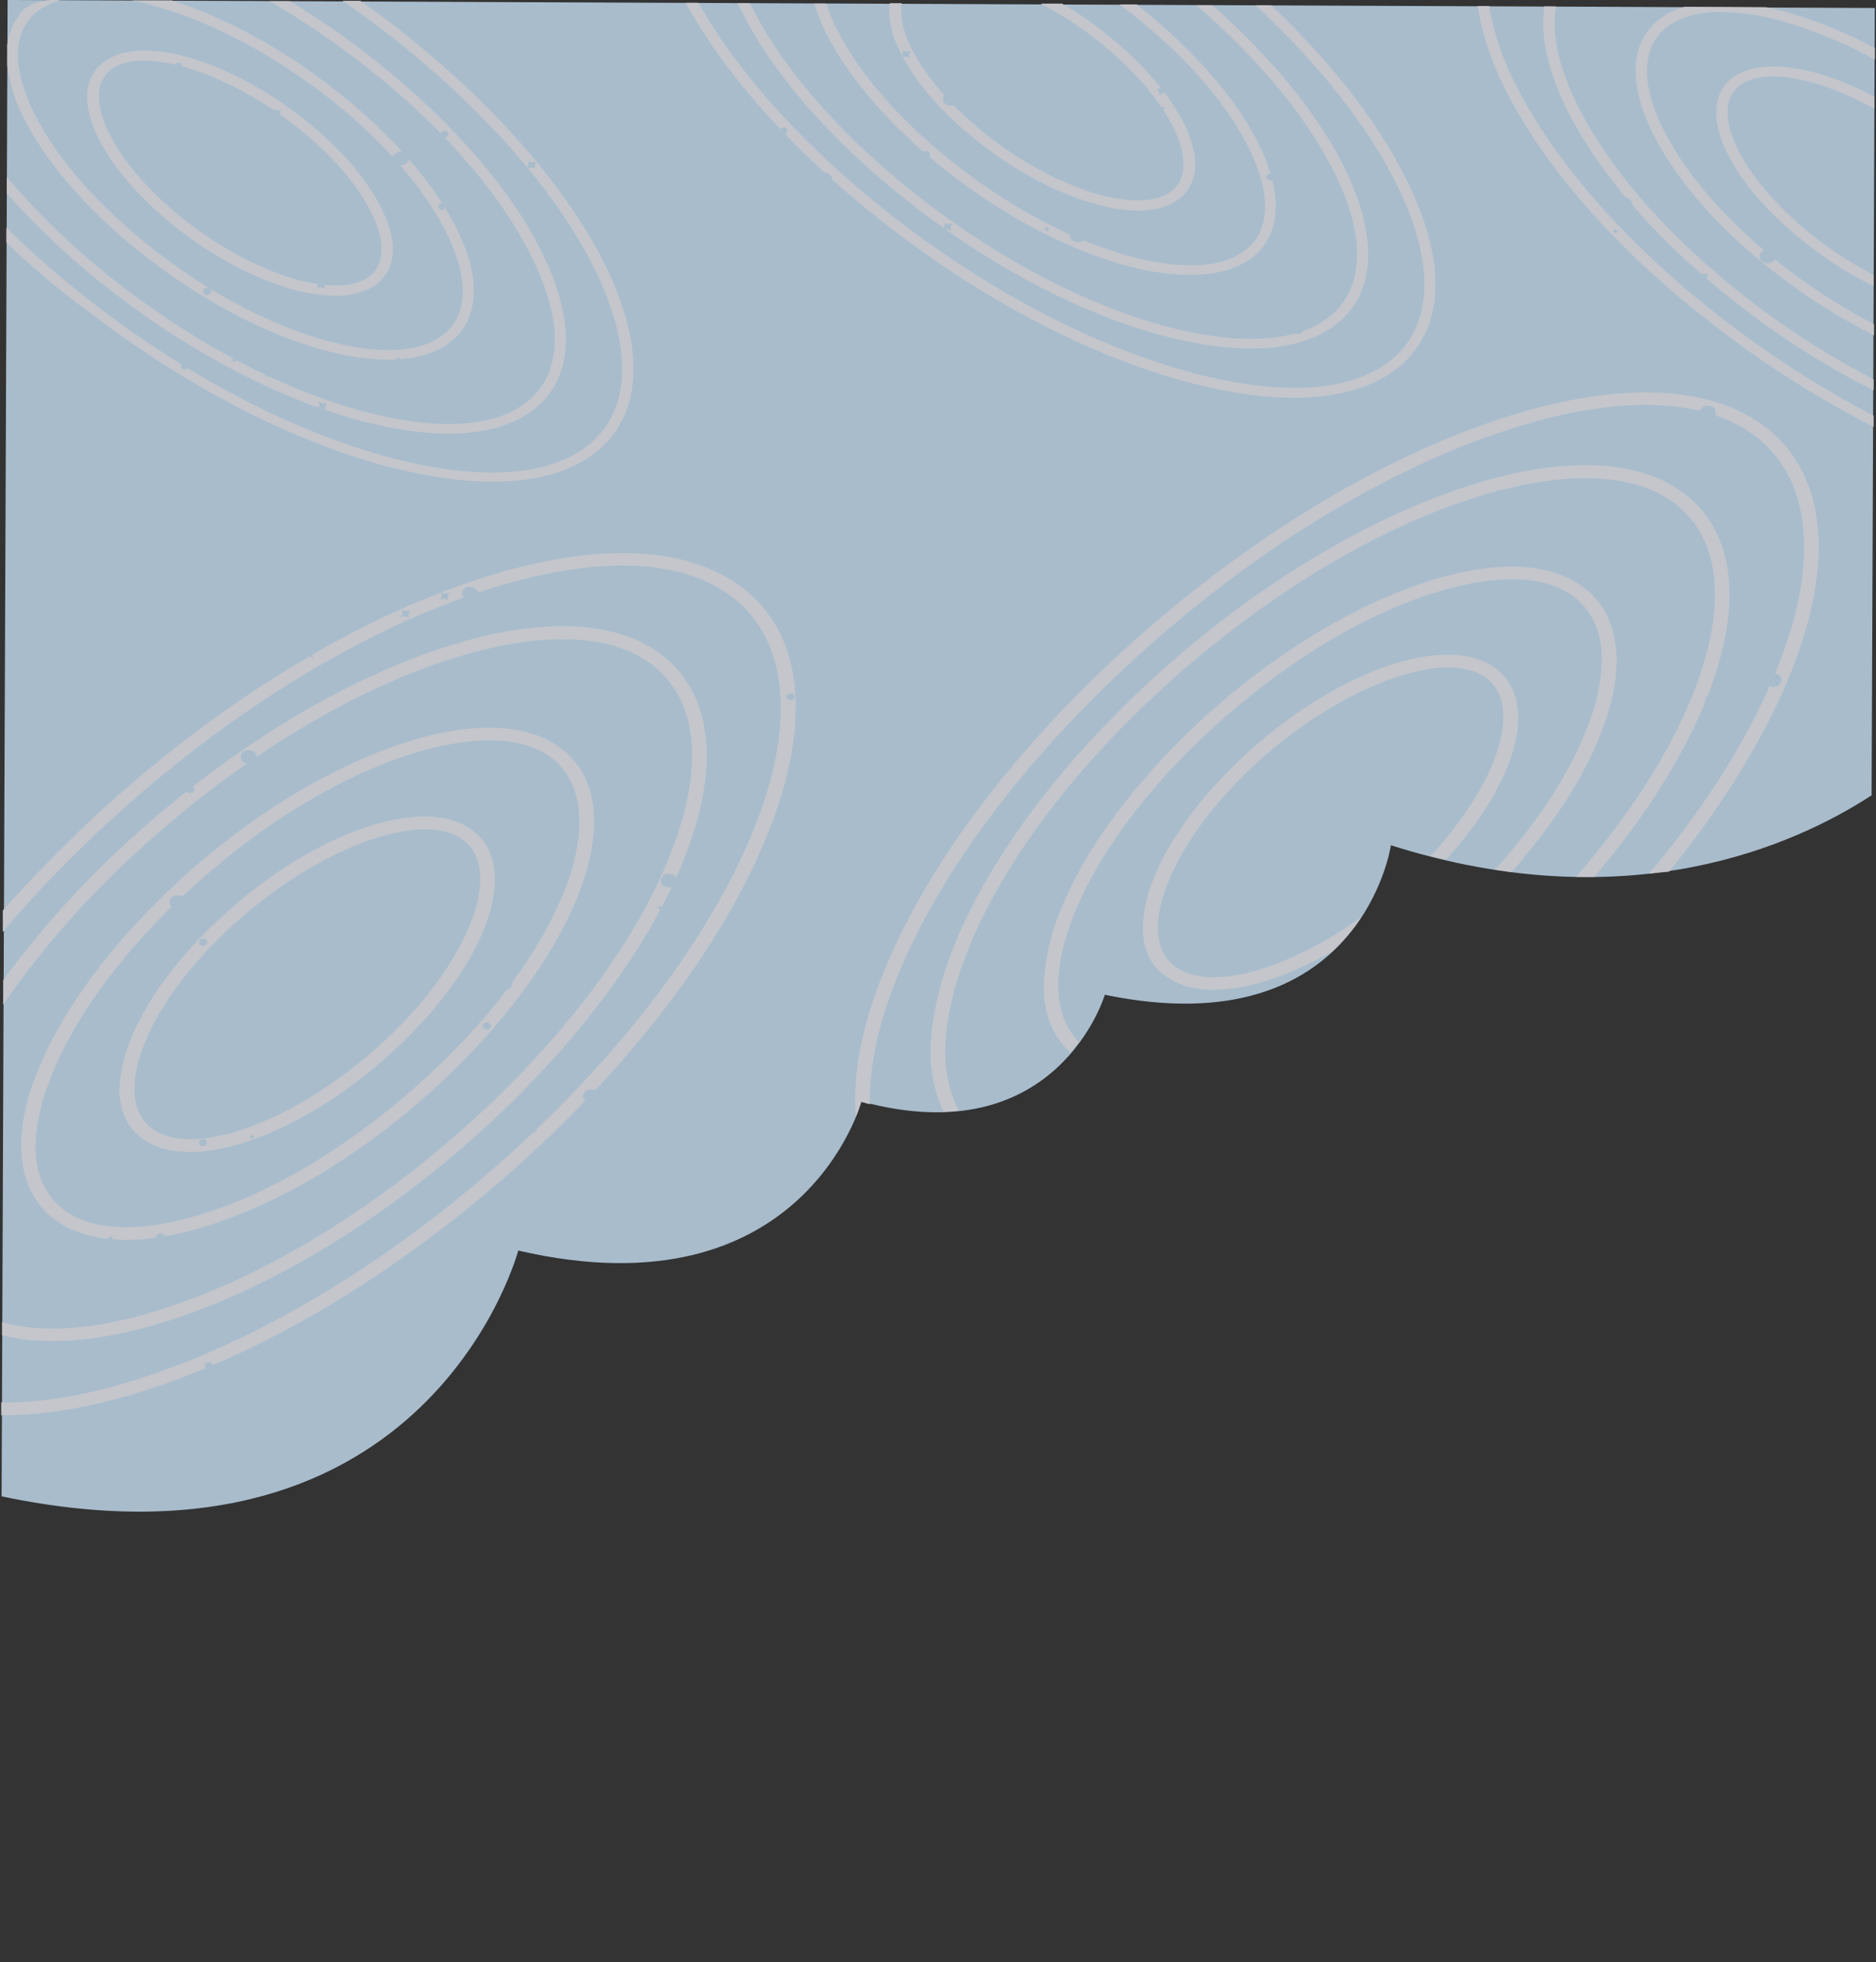 <?xml version="1.0" encoding="utf-8"?>
<!-- Generator: Adobe Illustrator 25.2.1, SVG Export Plug-In . SVG Version: 6.00 Build 0)  -->
<svg version="1.1" id="Layer_1" xmlns="http://www.w3.org/2000/svg" xmlns:xlink="http://www.w3.org/1999/xlink" x="0px" y="0px"
	 viewBox="0 0 469.5 491" style="enable-background:new 0 0 469.5 491;" xml:space="preserve">
<rect x="0" y="0" width="469.5" height="491" fill="#333333" stroke="none"/>
<style type="text/css">
	.st0{opacity:0.75;}
	.st1{fill:#CFEAFF;}
	.st2{fill:#f4f7fe;}
</style>
<g class="st0">
	<g id="Layer_2_1_">
		<g id="OBJECT">
			<path class="st1" d="M469.2,2l-0.8,197c-19.2,12.5-60.9,31.3-120.3,12.5c0,0-7.4,50.7-71.6,37.4c0,0-11.8,40-60.9,26.7
				c0,0-14.5,53.8-85.9,37.3c0,0-22.2,84-129.3,61.5L1.9,0"/>
			<path class="st2" d="M413.9,33.9c-6.1-12-6.1-21.9,0-27.9c2.1-2,4.8-3.5,7.7-4.3L442,1.8c1.3,0.3,2.7,0.6,4,0.9
				C454.2,5,462,8.1,469.2,12l0,2.9c-7.4-4.1-15.5-7.4-23.9-9.8c-5-1.4-10.2-2.1-15.4-2.1c-6,0.1-10.7,1.7-13.8,4.7
				c-5.4,5.2-5.2,14.2,0.5,25.3c5.8,11.4,16.7,23.6,30.7,34.3c6.7,5.2,14,9.8,21.7,13.8l0,2.8c-8.4-4.2-16.3-9.2-23.6-14.8
				C431,58.2,419.9,45.7,413.9,33.9z"/>
			<path class="st2" d="M135.2,62.3c8.5,16.7,8.6,30.5,0.1,38.7c-5,4.8-12.5,7.3-21.9,7.5c-6.7,0.1-14.3-0.9-22.7-3.1
				c-19.9-5.2-41.9-16.5-61.8-31.8c-10-7.6-19.1-16.1-27.2-25.2l0-4.1c8.5,10,18.3,19.3,29.1,27.5c19.7,15.1,41.2,26.2,60.8,31.3
				c19.2,5,33.9,3.7,41.6-3.7c7.7-7.4,7.5-20.2-0.6-36C124.4,47.2,109.1,30,89.4,15C82.5,9.7,75.2,4.8,67.5,0.3l5.1,0
				c6.5,4,12.8,8.2,18.7,12.8C111.2,28.4,126.9,45.9,135.2,62.3z"/>
			<path class="st2" d="M434.7,22c-7,6.8,2.2,24.1,20.1,37.8c4.4,3.4,9.1,6.4,14.1,9l0,2.8c-5.7-2.8-11.1-6.2-16-10
				c-19.7-15.1-28.6-33.2-20.3-41.3c6.5-6.2,21.1-4.3,36.5,3.9l0,3C454.5,19.1,440.3,16.6,434.7,22z"/>
			<path class="st2" d="M9.2,268.6c6.1-15.7,18.9-32.9,35.8-48.4s36.1-27.4,54-33.6c18.3-6.4,33.2-6,42,1.1
				c8.7,7.1,10.1,19.8,3.8,36c-6.1,15.7-18.9,32.9-35.8,48.4s-36.1,27.4-54,33.6c-18.3,6.4-33.3,6-42-1.1
				c-5.1-4.2-7.7-10.3-7.7-17.9C5.4,280.5,6.7,274.5,9.2,268.6z M15.5,302.3c7.6,6.2,21.1,6.3,38.1,0.5c17.4-6,36.1-17.7,52.7-32.9
				l0,0c16.6-15.1,29-31.9,35-47.2c2.3-5.5,3.6-11.3,3.7-17.1c0-6.7-2.2-12-6.5-15.6c-7.6-6.2-21.1-6.3-38.1-0.5
				c-17.4,6-36.1,17.7-52.7,32.9c-16.6,15.1-29,31.9-35,47.2C6.8,284.6,7.8,296.2,15.5,302.3L15.5,302.3z"/>
			<path class="st2" d="M6.2,2.1L6.2,2.1c2-1.3,4.4-2.1,7-2.1l2,0c-2.6,0.7-5,2-6.8,3.7C3,8.9,3.2,17.9,8.9,29
				c5.8,11.4,16.7,23.6,30.7,34.3s29.2,18.6,43.1,22.2c13.5,3.5,23.8,2.6,29.2-2.6s5.2-14.2-0.5-25.3c-5.8-11.4-16.7-23.6-30.7-34.3
				l0,0C66.7,12.7,51.4,4.8,37.6,1.2c-1.6-0.4-3.1-0.8-4.6-1.1l10,0c13,4.2,26.9,11.6,39.6,21.4c14.2,10.9,25.4,23.4,31.4,35.1
				c6.1,12,6.1,21.9,0,27.9c-3.6,3.5-9.1,5.3-15.9,5.5c-5.5,0-11-0.7-16.3-2.2C67.5,84.1,51.9,76,37.6,65.1S12.2,41.7,6.2,30
				c-2.3-4.3-3.8-8.9-4.4-13.6l0-5.2C2.2,7.8,3.7,4.7,6.2,2.1z"/>
			<path class="st2" d="M55.8,229.1c23.4-21.4,51.1-30.6,62.9-21s2.8,33.9-20.7,55.3c-11,10.1-23.5,17.8-35.1,21.9
				c-12.1,4.2-22,3.9-27.8-0.8c-3.5-2.8-5.2-6.9-5.2-12c0.1-4,1-8,2.6-11.9C36.5,250.3,44.8,239.1,55.8,229.1z M37.7,282.1
				c4.7,3.8,13.2,3.9,23.9,0.2c11.1-3.9,23.1-11.4,33.8-21.1c21.3-19.4,30.8-42.7,20.8-50.8s-36.4,1.5-57.7,20.9
				C47.8,241,39.8,251.7,36,261.5C32.4,270.9,32.9,278.2,37.7,282.1z"/>
			<path class="st2" d="M44.3,326.3c24.5-8.5,50.9-25,74.3-46.3s40.9-45,49.3-66.6c8.3-21.2,6.8-37.7-4.1-46.6
				c-10.9-8.9-30.2-9.1-54.3-0.8c-24.5,8.5-50.9,25-74.3,46.3c-13.2,11.9-24.7,25-34.4,39.1l0-6.2c9.2-12.5,19.8-24.3,31.7-35.1
				c23.7-21.6,50.6-38.4,75.6-47.1c25.5-8.9,46.2-8.4,58.2,1.4c12,9.8,13.9,27.5,5.1,50c-8.6,22-26.4,46.1-50.1,67.8
				c-23.7,21.7-50.6,38.4-75.6,47.1c-17.9,6.2-33.4,7.8-45.2,4.8l0-3.3C11.6,334,26.6,332.5,44.3,326.3z"/>
			<path class="st2" d="M25.2,202.9c28.7-26.2,61.1-46.5,91.3-56.9c30.7-10.7,55.6-10.1,70,1.6c14.5,11.7,16.6,33.1,6,60.1
				c-10.4,26.6-31.9,55.7-60.6,81.9c-28.7,26.2-61.1,46.4-91.3,56.9c-15,5.2-28.6,7.7-40.3,7.6l0-3.2c11.2,0.2,24.3-2.3,38.9-7.4
				c29.7-10.3,61.7-30.3,90-56.2c28.3-25.9,49.5-54.6,59.8-80.7c4.3-10.9,6.4-20.8,6.4-29.4c0-11.7-3.8-21.1-11.5-27.3
				c-13.3-10.8-36.8-11.2-66.1-1c-29.7,10.3-61.7,30.3-90,56.2c-9.7,8.9-18.8,18.2-27.1,28.1l0-5.4C8.5,219.1,16.6,210.8,25.2,202.9
				z"/>
			<path class="st2" d="M95.3,51.8c4.1,7.9,4,14.5-0.1,18.5c-2.4,2.3-6.1,3.6-10.6,3.7c-3.6,0-7.3-0.5-10.7-1.4
				c-9.3-2.5-19.5-7.7-28.7-14.8C25.5,42.6,16.6,24.5,24.9,16.4s30.3-2.6,50,12.5C84.2,36,91.4,44.1,95.3,51.8z M27.1,18
				c-7,6.8,2.2,24.1,20.1,37.8c9,6.9,18.8,11.9,27.6,14.3c8.5,2.2,15,1.7,18.3-1.5c3.3-3.2,3.2-8.8-0.4-15.9
				C89,45.5,82,37.6,73,30.8C55.1,17.1,34.1,11.2,27.1,18z"/>
			<path class="st2" d="M286,232c0.1-4,1-8,2.6-11.9c4-10.2,12.3-21.4,23.3-31.5c23.4-21.4,51.1-30.6,62.9-21
				c10.4,8.5,4.6,28.3-12.9,47.5c-1.3-0.3-2.6-0.6-3.9-0.9c16.6-17.9,23.1-37.1,14.3-44.3c-10-8.1-36.4,1.5-57.7,20.9
				c-10.6,9.7-18.6,20.5-22.4,30.3c-3.7,9.4-3.1,16.7,1.6,20.5c4.7,3.8,13.2,3.9,23.9,0.2c8.4-3.1,16.2-7.3,23.1-12.5
				c-2,3.1-4.5,6-7.3,8.7c-4.5,2.6-9.4,4.9-14.4,6.7c-12.1,4.2-22,3.9-27.8-0.8C287.7,241.3,286,237.2,286,232z"/>
			<path class="st2" d="M265.2,228.3c6.1-15.7,18.9-32.9,35.7-48.4c16.9-15.5,36.1-27.4,54-33.6c18.3-6.4,33.2-6,42,1.1
				c8.7,7.1,10.1,19.9,3.8,36c-4.4,11.3-12.2,23.2-22.4,34.8c-1.4-0.2-2.8-0.4-4.2-0.6c10.6-11.7,18.6-23.9,23-35.2
				c2.3-5.5,3.6-11.3,3.8-17.1c0-6.7-2.2-12-6.5-15.6c-7.6-6.2-21.1-6.3-38.1-0.5c-17.4,6-36.1,17.7-52.7,32.9
				c-16.6,15.1-29,31.9-35,47.2c-5.5,14-4.9,25,1.4,31.4c-0.7,0.9-1.4,1.8-2.1,2.7c-4.5-4.1-6.8-9.9-6.7-17.1
				C261.5,240.2,262.8,234.1,265.2,228.3z"/>
			<path class="st2" d="M238.4,237.6c8.6-22,26.4-46.1,50.1-67.8s50.6-38.4,75.6-47.1c25.5-8.9,46.2-8.4,58.2,1.4s13.8,27.5,5.1,50
				c-5.8,14.6-15.5,30.2-28.4,45.3c-1.5,0-3,0-4.6,0c13.5-15.5,23.7-31.4,29.5-46.3c8.3-21.2,6.8-37.7-4.1-46.6
				c-10.9-8.9-30.2-9.1-54.3-0.8c-24.5,8.5-50.9,25-74.3,46.3s-40.9,45-49.3,66.6c-6.4,16.3-7,29.9-1.9,39.3
				c-1.3,0.1-2.6,0.2-3.9,0.3c-2.2-4.9-3.3-10.1-3.2-15.4C233,255.4,234.8,246.9,238.4,237.6z"/>
			<path class="st2" d="M392.6,28.3c-5.2-10.2-7.2-19.3-6.1-26.7l2.9,0c-1.2,7,0.8,15.8,5.9,25.7c8.2,16.1,23.6,33.3,43.2,48.3
				c9.4,7.2,19.6,13.7,30.4,19.3l0,2.8c-11.5-5.8-22.3-12.6-32.3-20.3C416.6,62.2,401,44.7,392.6,28.3z"/>
			<path class="st2" d="M24.4,76.7c23.8,18.2,50,31.7,73.7,37.9c23.3,6.1,41.3,4.5,50.7-4.6s9.2-24.7-0.6-43.9
				c-10-19.5-28.6-40.3-52.4-58.6c-3.3-2.5-6.7-5-10.1-7.3l4.5,0c2.5,1.8,5,3.6,7.4,5.4c24.1,18.5,43,39.6,53.2,59.4
				c10.3,20.2,10.3,36.7,0.2,46.5c-6,5.8-15,8.8-26.3,9c-8,0.2-17.2-1.1-27.4-3.7c-24.1-6.3-50.6-20-74.7-38.5
				C15.1,72.9,8.2,67,1.6,60.7l0-3.7C8.7,63.9,16.3,70.5,24.4,76.7z"/>
			<path class="st2" d="M412.7,218.6c14.7-17.5,25.8-35.4,32.4-52.2c4.3-10.9,6.4-20.8,6.4-29.4c0-11.7-3.8-21.1-11.5-27.3
				c-13.3-10.8-36.8-11.2-66.1-1c-29.7,10.3-61.7,30.3-90,56.2s-49.6,54.6-59.8,80.7c-4.5,11.4-6.6,21.8-6.4,30.7
				c-0.7-0.2-1.5-0.4-2.2-0.6c0,0-0.4,1.4-1.3,3.7c-0.1-1.4-0.2-2.9-0.2-4.4c0-9,2.2-19.2,6.6-30.4c10.4-26.6,31.9-55.7,60.6-81.9
				s61.1-46.4,91.3-56.9c30.7-10.7,55.6-10.1,70,1.6c14.5,11.7,16.6,33.1,6,60.1c-6.4,16.3-17,33.6-30.8,50.6
				C416.2,218.2,414.5,218.4,412.7,218.6z"/>
			<path class="st2" d="M314.7,35.4c6.1,12,6.1,21.9,0,27.9c-3.6,3.5-9,5.3-15.9,5.5c-5.5,0-11-0.7-16.3-2.2
				c-14.3-3.7-29.9-11.8-44.2-22.7C224.1,32.9,213,20.5,207,8.8c-1.3-2.6-2.4-5.2-3.2-7.9l3,0c0.8,2.4,1.7,4.7,2.9,6.9
				c5.8,11.4,16.7,23.6,30.7,34.3c13.9,10.7,29.2,18.6,43.1,22.2c13.5,3.5,23.8,2.6,29.2-2.6s5.2-14.2-0.5-25.3
				c-5.8-11.4-16.7-23.6-30.7-34.3l0,0l-1.3-1l4.3,0C298.1,11.9,308.9,24,314.7,35.4z"/>
			<path class="st2" d="M296.1,30.5c4.1,7.9,4,14.5-0.1,18.5c-2.4,2.3-6.1,3.6-10.6,3.7c-3.6,0-7.2-0.5-10.7-1.5
				c-9.3-2.5-19.5-7.7-28.7-14.8c-15.9-12.2-24.8-26.3-23.3-35.6l3,0c-1.6,8.2,7.3,22.2,22.2,33.7c9,6.9,18.8,11.9,27.6,14.3
				c8.5,2.2,15,1.7,18.3-1.5c3.3-3.2,3.2-8.8-0.4-15.9c-3.8-7.3-10.7-15.1-19.7-22c-4.1-3.2-8.5-6-13.3-8.5l5.4,0
				c3.4,2,6.7,4.2,9.8,6.6C285,14.8,292.2,22.9,296.1,30.5z"/>
			<path class="st2" d="M336.1,79.7c-5,4.8-12.5,7.3-21.9,7.5c-6.7,0.1-14.3-0.9-22.7-3.1c-19.9-5.2-41.9-16.5-61.8-31.8
				c-20-15.3-35.6-32.7-43.9-49.1c-0.4-0.8-0.8-1.6-1.2-2.4l3.1,0c0.2,0.5,0.4,0.9,0.7,1.4c8.2,16.1,23.6,33.3,43.2,48.3
				s41.2,26.2,60.8,31.3c19.2,5,33.9,3.7,41.6-3.7s7.5-20.3-0.6-36c-6.9-13.5-18.8-27.7-34-40.8l4,0C317.9,14.1,329.3,27.9,336,41
				C344.5,57.8,344.6,71.5,336.1,79.7z"/>
			<path class="st2" d="M351.6,90.5c-6,5.8-15,8.8-26.3,9c-8,0.2-17.2-1.1-27.4-3.7c-24.1-6.3-50.6-20-74.7-38.5
				c-23-17.6-41.2-37.6-51.6-56.6l3.2,0c10.4,18.4,28.1,37.7,50.4,54.8c23.8,18.2,50,31.7,73.7,37.9c23.3,6.1,41.3,4.5,50.7-4.6
				c9.4-9.1,9.2-24.7-0.7-43.9c-7.3-14.3-19.4-29.4-34.7-43.6l3.9,0c14.7,13.9,26.3,28.6,33.4,42.7
				C361.8,64.1,361.8,80.6,351.6,90.5z"/>
			<path class="st2" d="M377.1,23.1c-3.6-6.9-6.1-14.1-7.3-21.6l2.9,0c1.2,7.1,3.6,14,7.1,20.6c10,19.5,28.6,40.3,52.4,58.5
				c11.4,8.7,23.6,16.6,36.7,23.4l0,2.8c-13.8-7.1-26.7-15.2-38.6-24.4C406,64,387.2,42.9,377.1,23.1z"/>
			<path class="st1" d="M422.5,131.2c-0.1,0.3-0.3,0.6-0.5,0.9c0.4-0.1,0.7-0.1,1.1-0.1c0.4,0.1,0.7,0.2,1,0.4
				c-0.1-0.3-0.2-0.6-0.2-0.9c0.1-0.3,0.3-0.6,0.4-0.9c-0.4,0.1-0.7,0.1-1.1,0.1c-0.4-0.1-0.7-0.2-1-0.4
				C422.5,130.6,422.5,130.9,422.5,131.2z M371.7,136.9c0.3,0.2,0.7,0.3,1,0.4c0.4,0,0.7-0.1,1.1-0.1c-0.2,0.3-0.3,0.6-0.5,0.9
				c0,0.3,0.1,0.6,0.2,0.9c-0.3-0.2-0.7-0.3-1-0.4c-0.4,0-0.7,0.1-1.1,0.1c0.2-0.3,0.3-0.6,0.5-0.9
				C371.8,137.5,371.8,137.2,371.7,136.9L371.7,136.9z M426.7,174.2c0.3,0.2,0.7,0.3,1,0.4c0.4,0,0.7-0.1,1.1-0.1
				c-0.2,0.3-0.3,0.6-0.4,0.9c0,0.3,0.1,0.6,0.2,0.9c-0.3-0.2-0.7-0.3-1-0.4c-0.4,0-0.7,0.1-1.1,0.1c0.2-0.3,0.3-0.6,0.4-0.9
				C426.9,174.8,426.8,174.5,426.7,174.2L426.7,174.2z M406,164.2c-0.2,0.1-0.5,0.1-0.7-0.1c0,0,0,0,0,0c-0.2-0.2-0.1-0.5,0.1-0.6
				c0.2-0.1,0.5-0.1,0.7,0.1c0,0,0,0,0,0C406.3,163.8,406.2,164.1,406,164.2C406,164.2,406,164.2,406,164.2L406,164.2z M415.1,166.6
				c-0.3-0.4-0.9-0.5-1.3-0.2c0,0-0.1,0-0.1,0.1c-0.4,0.3-0.5,0.8-0.2,1.2c0.3,0.4,0.9,0.5,1.3,0.2c0,0,0.1,0,0.1-0.1
				C415.3,167.5,415.4,166.9,415.1,166.6L415.1,166.6z M409.6,156.1c-0.7-0.7-1.9-0.9-2.8-0.3c0,0,0,0,0,0c-0.9,0.6-1,1.7-0.4,2.4
				c0.6,0.8,1.9,0.9,2.8,0.4c0,0,0.1,0,0.1-0.1C410.1,157.9,410.2,156.8,409.6,156.1z M394.2,164.8c-0.3-0.4-0.9-0.5-1.3-0.2
				c0,0-0.1,0-0.1,0.1c-0.4,0.3-0.5,0.8-0.2,1.2c0.3,0.4,0.9,0.5,1.3,0.2c0,0,0.1,0,0.1-0.1C394.4,165.7,394.5,165.2,394.2,164.8
				L394.2,164.8z M445.5,169.2c0.6,0.8,0.3,1.9-0.6,2.4c-0.9,0.5-2.1,0.3-2.7-0.5c0,0,0,0,0,0c-0.6-0.8-0.4-1.9,0.6-2.4c0,0,0,0,0,0
				C443.7,168.2,444.9,168.5,445.5,169.2L445.5,169.2z M441.8,76.3c0.3,0.2,0.7,0.3,1,0.4c0.4,0,0.7-0.1,1.1-0.1
				c-0.2,0.3-0.3,0.6-0.5,0.9c0,0.3,0.1,0.6,0.2,0.9c-0.3-0.2-0.7-0.3-1-0.4c-0.4,0-0.7,0.1-1.1,0.1c0.2-0.3,0.3-0.6,0.5-0.9
				C442,77,441.9,76.7,441.8,76.3z M391.1,83c0.3,0.2,0.7,0.3,1,0.4c0.4,0,0.7-0.1,1.1-0.1c-0.2,0.3-0.3,0.6-0.5,0.9
				c0,0.3,0.1,0.6,0.2,0.9c-0.3-0.2-0.7-0.3-1-0.4c-0.4,0-0.7,0.1-1.1,0.1c0.2-0.3,0.3-0.6,0.4-0.9C391.3,83.6,391.2,83.3,391.1,83z
				 M446.2,120.2c0.3,0.2,0.7,0.3,1,0.4c0.4,0,0.7-0.1,1.1-0.1c-0.2,0.3-0.3,0.6-0.4,0.9c0,0.3,0.1,0.6,0.2,0.9
				c-0.3-0.2-0.7-0.3-1-0.4c-0.4,0-0.7,0.1-1.1,0.1c0.2-0.3,0.3-0.6,0.5-0.9C446.3,120.9,446.2,120.6,446.2,120.2L446.2,120.2z
				 M425.5,110.3c-0.2,0.1-0.5,0.1-0.7-0.1c-0.2-0.2-0.1-0.5,0.1-0.6c0.2-0.1,0.5-0.1,0.7,0.1c0,0,0,0,0,0
				C425.7,109.9,425.6,110.1,425.5,110.3L425.5,110.3z M434.5,112.7c-0.3-0.4-0.9-0.5-1.3-0.2c0,0-0.1,0-0.1,0
				c-0.4,0.3-0.5,0.8-0.2,1.2c0.3,0.4,0.9,0.5,1.3,0.2c0,0,0.1,0,0.1,0C434.8,113.6,434.8,113,434.5,112.7
				C434.5,112.6,434.5,112.6,434.5,112.7L434.5,112.7z M429,102.2c-0.6-0.8-1.9-0.9-2.8-0.4c0,0-0.1,0-0.1,0.1
				c-0.9,0.6-1,1.7-0.4,2.4c0.6,0.7,1.9,0.9,2.8,0.4c0,0,0.1,0,0.1-0.1C429.5,104,429.6,102.9,429,102.2L429,102.2z M413.6,110.8
				c-0.3-0.4-0.9-0.5-1.3-0.2c0,0-0.1,0-0.1,0.1c-0.4,0.3-0.5,0.8-0.2,1.2c0.3,0.4,0.9,0.5,1.3,0.2c0,0,0.1,0,0.1-0.1
				C413.8,111.8,413.9,111.2,413.6,110.8z M464.9,115.3c0.6,0.8,0.4,1.9-0.6,2.4c0,0,0,0,0,0c-0.9,0.5-2.2,0.3-2.8-0.5c0,0,0,0,0,0
				c-0.6-0.8-0.4-1.9,0.6-2.4c0,0,0,0,0,0C463.1,114.3,464.3,114.5,464.9,115.3C464.9,115.3,464.9,115.3,464.9,115.3z M421,24.3
				c0.3,0.2,0.7,0.3,1,0.4c0.4,0,0.7-0.1,1.1-0.1c-0.2,0.3-0.3,0.6-0.5,0.9c0,0.3,0.1,0.6,0.2,0.9c-0.3-0.2-0.7-0.3-1-0.4
				c-0.4,0-0.7,0.1-1.1,0.1c0.2-0.3,0.3-0.6,0.5-0.9C421.2,24.9,421.1,24.6,421,24.3z M370.3,30.9c0.3,0.2,0.7,0.3,1,0.4
				c0.4,0,0.7-0.1,1.1-0.1c-0.2,0.3-0.3,0.6-0.5,0.9c0,0.3,0.1,0.6,0.2,0.9c-0.3-0.2-0.7-0.3-1-0.4c-0.4,0-0.7,0.1-1.1,0.1
				c0.2-0.3,0.3-0.6,0.4-0.9C370.5,31.5,370.4,31.2,370.3,30.9L370.3,30.9z M425.4,68.2c0.3,0.2,0.6,0.3,1,0.4
				c0.4,0,0.7-0.1,1.1-0.1c-0.2,0.3-0.3,0.6-0.4,0.9c0,0.3,0.1,0.6,0.2,0.9c-0.3-0.2-0.7-0.3-1-0.4c-0.4,0-0.7,0.1-1.1,0.1
				c0.2-0.3,0.3-0.6,0.5-0.9C425.5,68.8,425.4,68.5,425.4,68.2L425.4,68.2z M404.6,58.2c-0.2,0.1-0.5,0.1-0.7-0.1c0,0,0,0,0,0
				c-0.2-0.2-0.1-0.5,0.1-0.6c0.2-0.1,0.5-0.1,0.7,0.1c0,0,0,0,0,0C404.9,57.8,404.9,58.1,404.6,58.2z M413.7,60.6
				c-0.3-0.4-0.9-0.5-1.3-0.2c0,0-0.1,0-0.1,0c-0.4,0.3-0.5,0.8-0.2,1.2c0.3,0.4,0.9,0.5,1.3,0.2c0,0,0.1,0,0.1,0
				C413.9,61.5,414,61,413.7,60.6z M408.1,50.1c-0.6-0.8-1.9-0.9-2.8-0.4c0,0-0.1,0-0.1,0.1c-0.9,0.6-1,1.7-0.4,2.4
				c0.6,0.7,1.9,0.9,2.8,0.4c0,0,0.1,0,0.1-0.1C408.6,52,408.8,50.9,408.1,50.1z M392.8,58.8c-0.3-0.4-0.9-0.5-1.3-0.2
				c0,0-0.1,0-0.1,0.1c-0.4,0.3-0.5,0.8-0.2,1.2c0.3,0.4,1,0.4,1.4,0.2c0,0,0,0,0,0C393,59.7,393.1,59.2,392.8,58.8z M445,57.3
				c0.2-0.1,0.5-0.1,0.7,0.1c0,0,0,0,0,0c0.1,0.2,0.1,0.5-0.2,0.6c-0.2,0.1-0.6,0.1-0.7-0.1C444.7,57.7,444.8,57.4,445,57.3z
				 M436.2,54.3c0.3,0.4,0.8,0.5,1.3,0.3c0,0,0,0,0.1,0c0.5-0.3,0.6-0.8,0.3-1.2c-0.3-0.4-0.8-0.5-1.3-0.3c0,0-0.1,0-0.1,0
				C436.1,53.4,435.9,53.9,436.2,54.3L436.2,54.3z M440.7,65.1c0.6,0.8,1.8,1,2.7,0.5c0,0,0,0,0,0c1-0.5,1.2-1.6,0.6-2.4
				c0,0,0,0,0,0c-0.6-0.8-1.8-1-2.7-0.5c0,0,0,0,0,0C440.4,63.3,440.1,64.3,440.7,65.1z M456.9,57.6c0.3,0.4,0.8,0.5,1.3,0.3
				c0,0,0.1,0,0.1-0.1c0.5-0.3,0.6-0.8,0.3-1.2c-0.3-0.4-0.9-0.5-1.4-0.3c0,0,0,0,0,0C456.7,56.7,456.6,57.2,456.9,57.6L456.9,57.6z
				 M387.2,83.1c0.2,0.3,0.4,0.6,0.6,0.8c-0.4,0-0.7,0-1.1,0c-0.3,0.1-0.7,0.3-1,0.5c0-0.3,0-0.6,0-1c-0.2-0.3-0.4-0.6-0.6-0.8
				c0.4,0,0.7,0,1.1,0c0.3-0.1,0.7-0.3,1-0.5C387.2,82.4,387.2,82.8,387.2,83.1L387.2,83.1z M389.2,135c0.1-0.2,0.4-0.3,0.7-0.2
				c0,0,0,0,0,0c0.2,0.1,0.3,0.4,0.2,0.6c-0.1,0.2-0.4,0.3-0.7,0.2c0,0,0,0,0,0C389.2,135.5,389.1,135.2,389.2,135
				C389.2,135,389.2,135,389.2,135L389.2,135z M381.3,140.3c0.4,0.2,1,0.1,1.3-0.3c0,0,0,0,0-0.1c0.3-0.4,0.1-0.9-0.4-1.2
				c-0.5-0.2-1-0.1-1.3,0.3c0,0,0,0,0,0.1C380.7,139.5,380.8,140.1,381.3,140.3L381.3,140.3z M385.3,130.4c1,0.4,2.2,0.1,2.7-0.7
				c0,0,0,0,0,0c0.5-0.8,0.2-1.9-0.8-2.3c-1-0.5-2.2-0.2-2.7,0.7c0,0,0,0,0,0C383.9,128.9,384.3,129.9,385.3,130.4L385.3,130.4z
				 M401.7,135.7c0.5,0.2,1,0.1,1.3-0.3c0,0,0,0,0,0c0.3-0.4,0.1-0.9-0.4-1.2c0,0,0,0,0,0c-0.4-0.2-1-0.1-1.3,0.3c0,0,0,0,0,0.1
				C401,135,401.1,135.5,401.7,135.7C401.7,135.7,401.7,135.7,401.7,135.7L401.7,135.7z"/>
			<path class="st1" d="M162.6,248.4c-0.1,0.3-0.3,0.6-0.4,0.9c0.4-0.1,0.7-0.1,1.1-0.1c0.4,0.1,0.7,0.2,1,0.4
				c-0.1-0.3-0.2-0.6-0.2-0.9c0.1-0.3,0.3-0.6,0.4-0.9c-0.4,0.1-0.7,0.1-1.1,0.1c-0.4-0.1-0.7-0.2-1-0.4
				C162.5,247.8,162.6,248.1,162.6,248.4z M111.7,254.1c0.3,0.2,0.7,0.3,1,0.4c0.4,0,0.7-0.1,1.1-0.1c-0.2,0.3-0.3,0.6-0.4,0.9
				c0,0.3,0.1,0.6,0.2,0.9c-0.3-0.2-0.7-0.3-1-0.4c-0.4,0-0.7,0.1-1.1,0.1c0.2-0.3,0.3-0.6,0.5-0.9
				C111.9,254.7,111.8,254.4,111.7,254.1z M166.8,291.4c0.3,0.2,0.7,0.3,1,0.4c0.4,0,0.7-0.1,1.1-0.1c-0.2,0.3-0.3,0.6-0.5,0.9
				c0,0.3,0.1,0.6,0.2,0.9c-0.3-0.2-0.7-0.3-1-0.4c-0.4,0-0.7,0.1-1.1,0.1c0.2-0.3,0.3-0.6,0.5-0.9
				C166.9,292,166.9,291.7,166.8,291.4L166.8,291.4z M146,281.4c-0.2,0.1-0.5,0.1-0.7,0c0,0,0,0,0,0c-0.2-0.2-0.1-0.5,0.1-0.6
				c0.2-0.1,0.5-0.1,0.7,0.1C146.3,281,146.3,281.3,146,281.4z M155.1,283.8c-0.3-0.4-1-0.4-1.4-0.2c0,0,0,0,0,0
				c-0.4,0.3-0.5,0.8-0.2,1.2c0.3,0.4,0.9,0.5,1.3,0.2c0,0,0.1,0,0.1-0.1C155.3,284.7,155.4,284.2,155.1,283.8z M149.6,273.3
				c-0.6-0.8-1.9-0.9-2.8-0.4c0,0-0.1,0-0.1,0c-0.9,0.6-1,1.7-0.4,2.4c0.6,0.8,1.9,0.9,2.8,0.4c0,0,0,0,0.1,0
				C150,275.1,150.2,274.1,149.6,273.3L149.6,273.3z M134.2,282c-0.3-0.4-0.9-0.5-1.3-0.2c0,0-0.1,0-0.1,0c-0.4,0.3-0.5,0.8-0.2,1.2
				c0.3,0.4,0.9,0.5,1.3,0.2c0,0,0,0,0.1,0C134.4,282.9,134.5,282.4,134.2,282C134.2,282,134.2,282,134.2,282L134.2,282z
				 M185.5,286.4c0.6,0.8,0.4,1.9-0.6,2.4c0,0,0,0,0,0c-0.9,0.5-2.2,0.3-2.8-0.5c0,0,0,0,0,0c-0.6-0.8-0.3-1.9,0.6-2.4
				C183.7,285.4,184.9,285.7,185.5,286.4C185.5,286.5,185.5,286.5,185.5,286.4L185.5,286.4z M181.9,193.5c0.3,0.2,0.7,0.3,1,0.4
				c0.4,0,0.7-0.1,1.1-0.1c-0.2,0.3-0.3,0.6-0.4,0.9c0,0.3,0.1,0.6,0.2,0.9c-0.3-0.2-0.7-0.3-1-0.4c-0.4,0-0.7,0.1-1.1,0.1
				c0.2-0.3,0.3-0.6,0.5-0.9C182,194.2,181.9,193.9,181.9,193.5L181.9,193.5z M131.2,200.1c0.3,0.2,0.7,0.3,1,0.4
				c0.4,0,0.7-0.1,1.1-0.1c-0.2,0.3-0.3,0.6-0.5,0.9c0,0.3,0.1,0.6,0.2,0.9c-0.3-0.2-0.7-0.3-1-0.4c-0.4,0-0.7,0.1-1.1,0.1
				c0.2-0.3,0.3-0.6,0.5-0.9C131.3,200.8,131.3,200.5,131.2,200.1L131.2,200.1z M186.2,237.4c0.3,0.2,0.7,0.3,1,0.4
				c0.4,0,0.7-0.1,1.1-0.1c-0.2,0.3-0.3,0.6-0.5,0.9c0,0.3,0.1,0.6,0.2,0.9c-0.3-0.2-0.7-0.3-1-0.4c-0.4,0-0.7,0.1-1.1,0.1
				c0.2-0.3,0.3-0.6,0.4-0.9C186.4,238,186.3,237.7,186.2,237.4L186.2,237.4z M165.5,227.5c-0.2,0.1-0.5,0.1-0.7-0.1c0,0,0,0,0,0
				c-0.2-0.2-0.1-0.5,0.1-0.6c0.2-0.1,0.5-0.1,0.7,0.1c0,0,0,0,0,0C165.8,227.1,165.7,227.3,165.5,227.5
				C165.5,227.5,165.5,227.5,165.5,227.5L165.5,227.5z M174.6,229.8c-0.3-0.4-0.9-0.5-1.3-0.2c0,0-0.1,0-0.1,0.1
				c-0.4,0.3-0.5,0.8-0.2,1.2c0.3,0.4,0.9,0.5,1.3,0.2c0,0,0.1,0,0.1-0.1C174.8,230.7,174.8,230.2,174.6,229.8L174.6,229.8z
				 M169,219.3c-0.7-0.7-1.9-0.9-2.8-0.3c0,0,0,0,0,0c-0.9,0.6-1.1,1.7-0.4,2.4c0.7,0.7,1.9,0.9,2.8,0.3c0,0,0,0,0,0
				C169.5,221.2,169.7,220.1,169,219.3L169,219.3z M153.6,228c-0.3-0.4-0.9-0.5-1.3-0.2c0,0-0.1,0-0.1,0c-0.4,0.3-0.5,0.8-0.2,1.2
				c0.3,0.4,0.9,0.5,1.3,0.2c0,0,0.1,0,0.1,0C153.9,228.9,153.9,228.4,153.6,228L153.6,228z M205,232.5c0.6,0.8,0.4,1.9-0.6,2.4
				c-0.9,0.5-2.1,0.3-2.7-0.5c0,0,0,0,0,0c-0.6-0.8-0.4-1.9,0.6-2.4c0.9-0.4,2.1-0.2,2.7,0.6L205,232.5z M161,141.5
				c0.3,0.2,0.7,0.3,1,0.4c0.4,0,0.7-0.1,1.1-0.1c-0.2,0.3-0.3,0.6-0.4,0.9c0,0.3,0.1,0.6,0.2,0.9c-0.3-0.2-0.7-0.3-1-0.4
				c-0.4,0-0.7,0.1-1.1,0.1c0.2-0.3,0.3-0.6,0.4-0.9C161.2,142.2,161.1,141.8,161,141.5z M110.4,148.1c0.3,0.2,0.7,0.3,1,0.4
				c0.4,0,0.7-0.1,1.1-0.1c-0.2,0.3-0.3,0.6-0.5,0.9c0,0.3,0.1,0.6,0.2,0.9c-0.3-0.2-0.7-0.3-1-0.4c-0.4,0-0.7,0.1-1.1,0.1
				c0.2-0.3,0.3-0.6,0.5-0.9C110.5,148.8,110.5,148.4,110.4,148.1z M165.4,185.4c0.3,0.2,0.7,0.3,1,0.4c0.4,0,0.7-0.1,1.1-0.1
				c-0.2,0.3-0.3,0.6-0.5,0.9c0,0.3,0.1,0.6,0.2,0.9c-0.3-0.2-0.7-0.3-1-0.4c-0.4,0-0.7,0.1-1.1,0.1c0.2-0.3,0.3-0.6,0.4-0.9
				C165.6,186,165.5,185.7,165.4,185.4L165.4,185.4z M144.7,175.4c-0.2,0.1-0.5,0.1-0.7-0.1c0,0,0,0,0,0c-0.2-0.2-0.1-0.5,0.1-0.6
				c0.2-0.1,0.5-0.1,0.7,0.1C145,175,144.9,175.3,144.7,175.4C144.7,175.4,144.7,175.5,144.7,175.4L144.7,175.4z M153.7,177.8
				c-0.3-0.4-0.9-0.5-1.3-0.2c0,0-0.1,0-0.1,0.1c-0.4,0.3-0.5,0.8-0.2,1.2c0.3,0.4,0.9,0.5,1.3,0.2c0,0,0.1,0,0.1-0.1
				C154,178.7,154.1,178.2,153.7,177.8L153.7,177.8z M148.2,167.3c-0.6-0.8-1.9-0.9-2.8-0.4c0,0-0.1,0-0.1,0c-0.9,0.6-1,1.7-0.4,2.4
				c0.6,0.8,1.9,0.9,2.8,0.4c0,0,0.1,0,0.1,0C148.7,169.1,148.9,168.1,148.2,167.3L148.2,167.3z M132.8,176
				c-0.3-0.4-0.9-0.5-1.3-0.2c0,0-0.1,0-0.1,0c-0.4,0.3-0.5,0.8-0.2,1.2c0.3,0.4,0.9,0.5,1.3,0.2c0,0,0.1,0,0.1,0
				C133,176.9,133.1,176.4,132.8,176L132.8,176z M185.1,174.5c0.2-0.1,0.5-0.1,0.7,0.1c0,0,0,0,0,0c0.2,0.2,0.1,0.5-0.1,0.6
				c-0.2,0.1-0.5,0.1-0.7-0.1c0,0,0,0,0,0C184.8,174.9,184.8,174.7,185.1,174.5L185.1,174.5z M176.3,171.5c0.3,0.4,0.8,0.5,1.3,0.3
				c0,0,0.1,0,0.1,0c0.5-0.3,0.6-0.8,0.3-1.2c-0.3-0.4-0.8-0.5-1.3-0.3c0,0-0.1,0-0.1,0.1C176.1,170.6,176,171.1,176.3,171.5z
				 M180.8,182.4c0.6,0.8,1.8,1,2.7,0.5c0,0,0,0,0,0c0.9-0.5,1.2-1.6,0.6-2.4c-0.6-0.8-1.8-1-2.7-0.5c0,0,0,0,0,0
				C180.4,180.5,180.1,181.5,180.8,182.4L180.8,182.4z M197,174.8c0.3,0.4,0.8,0.5,1.3,0.3c0,0,0.1,0,0.1,0c0.5-0.3,0.6-0.8,0.3-1.2
				c-0.3-0.4-0.8-0.5-1.3-0.3c0,0-0.1,0-0.1,0.1C196.8,173.9,196.7,174.4,197,174.8C196.9,174.8,196.9,174.8,197,174.8L197,174.8z
				 M127.3,200.3c0.2,0.3,0.4,0.6,0.6,0.8c-0.7-0.2-1.5,0-2,0.5c0-0.3,0-0.6,0-1c-0.2-0.3-0.4-0.6-0.6-0.8c0.4,0,0.7,0,1.1,0
				c0.3-0.1,0.7-0.3,1-0.5C127.3,199.7,127.2,200,127.3,200.3L127.3,200.3z M129.3,252.2c0.1-0.2,0.4-0.3,0.7-0.2c0,0,0,0,0,0
				c0.2,0.1,0.3,0.4,0.2,0.6c0,0,0,0,0,0c-0.1,0.2-0.4,0.3-0.6,0.2c0,0,0,0,0,0C129.2,252.7,129.1,252.4,129.3,252.2
				C129.2,252.2,129.2,252.2,129.3,252.2L129.3,252.2z M121.4,257.5c0.5,0.2,1,0.1,1.3-0.3c0,0,0,0,0-0.1c0.3-0.4,0.1-0.9-0.4-1.2
				c-0.5-0.2-1.1-0.1-1.4,0.3c0,0,0,0,0,0C120.7,256.7,120.9,257.3,121.4,257.5L121.4,257.5z M125.3,247.6c1,0.4,2.2,0.2,2.7-0.7
				c0,0,0,0,0,0c0.5-0.8,0.2-1.9-0.8-2.3c-1-0.4-2.2-0.1-2.7,0.7c0,0,0,0,0,0C124,246.1,124.3,247.1,125.3,247.6L125.3,247.6z
				 M141.7,252.9c0.5,0.2,1,0.1,1.3-0.3c0,0,0,0,0-0.1c0.3-0.4,0.1-0.9-0.4-1.2c-0.5-0.2-1.1-0.1-1.4,0.3c0,0,0,0,0,0
				C141,252.2,141.2,252.7,141.7,252.9z"/>
			<path class="st1" d="M76.8,163.5c-0.1,0.3-0.3,0.6-0.5,0.9c0.4-0.1,0.7-0.1,1.1-0.1c0.4,0.1,0.7,0.2,1,0.4
				c-0.1-0.3-0.2-0.6-0.2-0.9c0.1-0.3,0.3-0.6,0.5-0.9c-0.4,0.1-0.7,0.1-1.1,0.1c-0.4-0.1-0.7-0.2-1-0.4
				C76.8,162.9,76.8,163.2,76.8,163.5z M26,169.1c0.3,0.2,0.7,0.3,1,0.4c0.4,0,0.7-0.1,1.1-0.1c-0.2,0.3-0.3,0.6-0.5,0.9
				c0,0.3,0.1,0.6,0.2,0.9c-0.3-0.2-0.7-0.3-1-0.4c-0.4,0-0.7,0.1-1.1,0.1c0.2-0.3,0.3-0.6,0.4-0.9C26.1,169.8,26.1,169.5,26,169.1
				L26,169.1z M81,206.4c0.3,0.2,0.7,0.3,1,0.4c0.4,0,0.7-0.1,1.1-0.1c-0.2,0.3-0.3,0.6-0.4,0.9c0,0.3,0.1,0.6,0.2,0.9
				c-0.3-0.2-0.7-0.3-1-0.4c-0.4,0-0.7,0.1-1.1,0.1c0.2-0.3,0.3-0.6,0.5-0.9C81.2,207,81.1,206.7,81,206.4L81,206.4z M60.3,196.5
				c-0.2,0.1-0.5,0.1-0.7-0.1c0,0,0,0,0,0c-0.2-0.2-0.1-0.5,0.1-0.6c0.2-0.1,0.5-0.1,0.7,0.1c0,0,0,0,0,0
				C60.6,196,60.5,196.3,60.3,196.5C60.3,196.5,60.3,196.5,60.3,196.5L60.3,196.5z M69.4,198.8c-0.3-0.4-0.9-0.5-1.3-0.2
				c0,0-0.1,0-0.1,0c-0.4,0.3-0.5,0.8-0.2,1.2c0.3,0.4,0.9,0.5,1.3,0.2c0,0,0.1,0,0.1,0C69.6,199.7,69.7,199.2,69.4,198.8
				L69.4,198.8z M63.8,188.3c-0.7-0.7-1.9-0.9-2.8-0.3c0,0,0,0,0,0c-0.9,0.6-1,1.7-0.4,2.4c0.7,0.7,1.9,0.9,2.8,0.3c0,0,0,0,0,0
				C64.3,190.2,64.5,189.1,63.8,188.3L63.8,188.3z M48.4,197c-0.3-0.4-0.9-0.5-1.3-0.2c0,0-0.1,0-0.1,0.1c-0.4,0.3-0.5,0.8-0.2,1.2
				c0.3,0.4,1,0.4,1.4,0.2c0,0,0,0,0,0C48.7,197.9,48.7,197.4,48.4,197L48.4,197z M99.8,201.5c0.6,0.8,0.4,1.9-0.6,2.4c0,0,0,0,0,0
				c-0.9,0.5-2.2,0.3-2.8-0.5c0,0,0,0,0,0c-0.6-0.8-0.4-1.9,0.6-2.4c0,0,0,0,0,0C98,200.5,99.2,200.7,99.8,201.5L99.8,201.5z
				 M96.2,108.6c0.3,0.2,0.7,0.3,1,0.4c0.4,0,0.7-0.1,1.1-0.1c-0.2,0.3-0.3,0.6-0.5,0.9c0,0.3,0.1,0.6,0.2,0.9
				c-0.3-0.2-0.7-0.3-1-0.4c-0.4,0-0.7,0.1-1.1,0.1c0.2-0.3,0.3-0.6,0.5-0.9C96.3,109.2,96.2,108.9,96.2,108.6L96.2,108.6z
				 M45.5,115.2c0.3,0.2,0.7,0.3,1,0.4c0.4,0,0.7-0.1,1.1-0.1c-0.2,0.3-0.3,0.6-0.4,0.9c0,0.3,0.1,0.6,0.2,0.9
				c-0.3-0.2-0.7-0.3-1-0.4c-0.4,0-0.7,0.1-1.1,0.1c0.2-0.3,0.3-0.6,0.4-0.9C45.6,115.8,45.5,115.5,45.5,115.2L45.5,115.2z
				 M100.5,152.5c0.3,0.2,0.7,0.3,1,0.4c0.4,0,0.7-0.1,1.1-0.1c-0.2,0.3-0.3,0.6-0.4,0.9c0,0.3,0.1,0.6,0.2,0.9
				c-0.3-0.2-0.7-0.3-1-0.4c-0.4,0-0.7,0.1-1.1,0.1c0.2-0.3,0.3-0.6,0.5-0.9C100.6,153.1,100.6,152.8,100.5,152.5L100.5,152.5z
				 M79.8,142.5c-0.2,0.1-0.5,0.1-0.7-0.1c0,0,0,0,0,0c-0.2-0.2-0.1-0.5,0.1-0.6c0.2-0.1,0.5-0.1,0.7,0.1c0,0,0,0,0,0
				C80.1,142.1,80,142.4,79.8,142.5C79.7,142.5,79.7,142.5,79.8,142.5L79.8,142.5z M88.8,144.9c-0.3-0.4-0.9-0.5-1.3-0.2
				c0,0-0.1,0-0.1,0c-0.4,0.3-0.5,0.8-0.2,1.2c0.3,0.4,0.9,0.5,1.3,0.2c0,0,0.1,0,0.1,0C89.1,145.8,89.1,145.3,88.8,144.9
				L88.8,144.9z M83.3,134.4c-0.7-0.7-1.9-0.9-2.8-0.3c0,0,0,0,0,0c-0.9,0.6-1,1.7-0.4,2.4c0.7,0.7,1.9,0.9,2.8,0.3c0,0,0,0,0,0
				C83.8,136.2,83.9,135.2,83.3,134.4L83.3,134.4z M67.9,143.1c-0.3-0.4-0.9-0.5-1.3-0.2c0,0-0.1,0-0.1,0.1
				c-0.4,0.3-0.5,0.8-0.2,1.2c0.3,0.4,0.9,0.5,1.3,0.2c0,0,0.1,0,0.1-0.1C68.1,144,68.2,143.5,67.9,143.1L67.9,143.1z M119.3,147.5
				c0.6,0.8,0.4,1.9-0.6,2.4c0,0,0,0,0,0c-0.9,0.5-2.1,0.3-2.7-0.5c0,0,0,0,0,0c-0.6-0.8-0.4-1.9,0.6-2.4c0,0,0,0,0,0
				c0.9-0.4,2.1-0.2,2.6,0.6L119.3,147.5z M75.3,56.6c0.3,0.2,0.7,0.3,1,0.4c0.4,0,0.7-0.1,1.1-0.1c-0.2,0.3-0.3,0.6-0.5,0.9
				c0,0.3,0.1,0.6,0.2,0.9c-0.3-0.2-0.7-0.3-1-0.4c-0.4,0-0.7,0.1-1.1,0.1c0.2-0.3,0.3-0.6,0.5-0.9C75.4,57.2,75.4,56.9,75.3,56.6z
				 M24.6,63.2c0.3,0.2,0.7,0.3,1,0.4c0.4,0,0.7-0.1,1.1-0.1c-0.2,0.3-0.3,0.6-0.5,0.9c0,0.3,0.1,0.6,0.2,0.9
				c-0.3-0.2-0.7-0.3-1-0.4c-0.4,0-0.7,0.1-1.1,0.1c0.2-0.3,0.3-0.6,0.4-0.9C24.8,63.8,24.7,63.5,24.6,63.2z M79.7,100.5
				c0.3,0.2,0.7,0.3,1,0.4c0.4,0,0.7-0.1,1.1-0.1c-0.2,0.3-0.3,0.6-0.4,0.9c0,0.3,0.1,0.6,0.2,0.9c-0.3-0.2-0.7-0.3-1-0.4
				c-0.4,0-0.7,0.1-1.1,0.1c0.2-0.3,0.3-0.6,0.5-0.9C79.8,101.1,79.7,100.8,79.7,100.5L79.7,100.5z M58.9,90.5
				c-0.2,0.1-0.5,0.1-0.7-0.1c0,0,0,0,0,0c-0.2-0.2-0.1-0.5,0.1-0.6c0.2-0.1,0.5-0.1,0.7,0.1C59.2,90.1,59.1,90.4,58.9,90.5
				L58.9,90.5z M68,92.9c-0.3-0.4-0.9-0.5-1.3-0.2c0,0-0.1,0-0.1,0c-0.4,0.3-0.5,0.8-0.2,1.2c0.3,0.4,0.9,0.5,1.3,0.2
				c0,0,0.1,0,0.1,0C68.2,93.8,68.3,93.3,68,92.9L68,92.9z M62.4,82.4c-0.6-0.8-1.9-0.9-2.8-0.4c0,0-0.1,0-0.1,0.1
				c-0.9,0.6-1,1.7-0.4,2.4c0.6,0.8,1.9,0.9,2.8,0.4c0,0,0.1,0,0.1-0.1C63,84.2,63.1,83.2,62.4,82.4z M47.1,91.1
				c-0.3-0.4-1-0.4-1.4-0.2c0,0,0,0,0,0c-0.4,0.3-0.5,0.8-0.2,1.2c0.3,0.4,0.9,0.5,1.3,0.2c0,0,0.1,0,0.1-0.1
				C47.3,92,47.4,91.5,47.1,91.1L47.1,91.1z M99.3,89.6c0.2-0.1,0.5-0.1,0.7,0.1c0,0,0,0,0,0c0.2,0.2,0.1,0.5-0.1,0.6c0,0,0,0,0,0
				c-0.2,0.1-0.5,0.1-0.7-0.1c0,0,0,0,0,0C99,90,99.1,89.7,99.3,89.6L99.3,89.6z M90.5,86.5c0.3,0.4,0.8,0.5,1.3,0.3
				c0,0,0.1,0,0.1-0.1c0.5-0.3,0.6-0.8,0.3-1.2c-0.3-0.4-0.8-0.5-1.3-0.3c0,0-0.1,0-0.1,0C90.4,85.6,90.2,86.1,90.5,86.5z M95,97.4
				c0.6,0.8,1.8,1,2.7,0.5c0,0,0,0,0,0c1-0.5,1.2-1.6,0.6-2.4c-0.6-0.8-1.8-1-2.7-0.5c0,0,0,0,0,0C94.7,95.5,94.4,96.6,95,97.4
				C95,97.4,95,97.4,95,97.4L95,97.4z M111.2,89.9c0.3,0.4,0.8,0.5,1.3,0.3c0,0,0.1,0,0.1-0.1c0.5-0.3,0.6-0.8,0.3-1.2
				c-0.3-0.4-0.8-0.5-1.3-0.3c0,0-0.1,0-0.1,0C111.1,88.9,110.9,89.4,111.2,89.9L111.2,89.9z M41.5,115.3c0.2,0.3,0.4,0.6,0.6,0.8
				c-0.7-0.2-1.5,0-2,0.5c0-0.3,0-0.6,0-1c-0.2-0.3-0.4-0.6-0.6-0.8c0.7,0.2,1.5,0,2-0.5C41.5,114.7,41.5,115,41.5,115.3L41.5,115.3
				z M43.5,167.2c0.1-0.2,0.4-0.3,0.7-0.2c0,0,0,0,0,0c0.2,0.1,0.3,0.4,0.2,0.6c-0.1,0.2-0.4,0.3-0.7,0.2c0,0,0,0,0,0
				C43.5,167.7,43.4,167.5,43.5,167.2L43.5,167.2z M35.6,172.5c0.5,0.2,1.1,0.1,1.4-0.3c0,0,0,0,0,0c0.3-0.4,0.1-0.9-0.4-1.2
				c-0.5-0.2-1-0.1-1.3,0.3c0,0,0,0,0,0.1C34.9,171.8,35.1,172.3,35.6,172.5L35.6,172.5z M39.6,162.6c1,0.4,2.2,0.2,2.7-0.7
				c0,0,0,0,0,0c0.5-0.8,0.2-1.9-0.8-2.3c-1-0.4-2.2-0.1-2.7,0.7c0,0,0,0,0,0C38.2,161.1,38.6,162.2,39.6,162.6L39.6,162.6z M56,168
				c0.5,0.2,1.1,0.1,1.4-0.3c0,0,0,0,0,0c0.3-0.4,0.1-0.9-0.4-1.2c-0.5-0.2-1-0.1-1.3,0.3c0,0,0,0,0,0.1
				C55.3,167.2,55.4,167.7,56,168L56,168z"/>
			<path class="st1" d="M60.5,305.8c-0.1,0.3-0.3,0.6-0.4,0.9c0.4-0.1,0.7-0.1,1.1-0.1c0.4,0.1,0.7,0.2,1,0.4
				c-0.1-0.3-0.2-0.6-0.2-0.9c0.1-0.3,0.3-0.6,0.5-0.9c-0.4,0.1-0.7,0.1-1.1,0.1c-0.4-0.1-0.7-0.2-1-0.4
				C60.4,305.2,60.4,305.5,60.5,305.8z M9.6,311.5c0.3,0.2,0.7,0.3,1,0.4c0.4,0,0.7-0.1,1.1-0.1c-0.2,0.3-0.3,0.6-0.4,0.9
				c0,0.3,0.1,0.6,0.2,0.9c-0.3-0.2-0.7-0.3-1-0.4c-0.4,0-0.7,0.1-1.1,0.1c0.2-0.3,0.3-0.6,0.5-0.9C9.8,312.1,9.7,311.8,9.6,311.5
				L9.6,311.5z M64.7,348.8c0.3,0.2,0.7,0.3,1,0.4c0.4,0,0.7-0.1,1.1-0.1c-0.2,0.3-0.3,0.6-0.5,0.9c0,0.3,0.1,0.6,0.2,0.9
				c-0.3-0.2-0.7-0.3-1-0.4c-0.4,0-0.7,0.1-1.1,0.1c0.2-0.3,0.3-0.6,0.5-0.9C64.8,349.4,64.7,349.1,64.7,348.8L64.7,348.8z
				 M43.9,338.8c-0.2,0.1-0.5,0.1-0.7-0.1c0,0,0,0,0,0c-0.2-0.2-0.1-0.5,0.1-0.6c0.2-0.1,0.5-0.1,0.7,0.1
				C44.2,338.4,44.2,338.7,43.9,338.8C43.9,338.8,43.9,338.8,43.9,338.8L43.9,338.8z M53,341.2c-0.3-0.4-0.9-0.5-1.3-0.2
				c0,0-0.1,0-0.1,0.1c-0.4,0.3-0.5,0.8-0.2,1.2c0.3,0.4,0.9,0.5,1.3,0.2c0,0,0.1,0,0.1-0.1C53.2,342.1,53.3,341.5,53,341.2
				L53,341.2z M47.5,330.7c-0.6-0.8-1.9-0.9-2.8-0.4c0,0-0.1,0-0.1,0c-0.9,0.6-1,1.7-0.4,2.4c0.6,0.8,1.9,0.9,2.8,0.4
				c0,0,0.1,0,0.1,0C47.9,332.5,48.1,331.4,47.5,330.7L47.5,330.7z M32.1,339.4c-0.3-0.4-0.9-0.5-1.3-0.2c0,0-0.1,0-0.1,0
				c-0.4,0.3-0.5,0.8-0.2,1.2c0.3,0.4,0.9,0.5,1.3,0.2c0,0,0.1,0,0.1,0C32.3,340.3,32.4,339.8,32.1,339.4L32.1,339.4z M83.4,343.8
				c0.6,0.8,0.3,1.9-0.6,2.4c-0.9,0.5-2.2,0.3-2.8-0.5c0,0,0,0,0,0c-0.6-0.8-0.3-1.9,0.6-2.4C81.6,342.8,82.8,343.1,83.4,343.8
				L83.4,343.8z M79.8,250.9c0.3,0.2,0.7,0.3,1,0.4c0.4,0,0.7-0.1,1.1-0.1c-0.2,0.3-0.3,0.6-0.4,0.9c0,0.3,0.1,0.6,0.2,0.9
				c-0.3-0.2-0.7-0.3-1-0.4c-0.4,0-0.7,0.1-1.1,0.1c0.2-0.3,0.3-0.6,0.4-0.9C79.9,251.6,79.8,251.2,79.8,250.9L79.8,250.9z
				 M29.1,257.5c0.3,0.2,0.7,0.3,1,0.4c0.4,0,0.7-0.1,1.1-0.1c-0.2,0.3-0.3,0.6-0.4,0.9c0,0.3,0.1,0.6,0.2,0.9
				c-0.3-0.2-0.7-0.3-1-0.4c-0.4,0-0.7,0.1-1.1,0.1c0.2-0.3,0.3-0.6,0.5-0.9C29.2,258.2,29.2,257.8,29.1,257.5L29.1,257.5z
				 M84.2,294.8c0.3,0.2,0.7,0.3,1,0.4c0.4,0,0.7-0.1,1.1-0.1c-0.2,0.3-0.3,0.6-0.5,0.9c0,0.3,0.1,0.6,0.2,0.9
				c-0.3-0.2-0.7-0.3-1-0.4c-0.4,0-0.7,0.1-1.1,0.1c0.2-0.3,0.3-0.6,0.4-0.9C84.3,295.4,84.2,295.1,84.2,294.8L84.2,294.8z
				 M63.4,284.8c-0.2,0.1-0.5,0.1-0.7-0.1c-0.2-0.2-0.1-0.5,0.1-0.6c0.2-0.1,0.5-0.1,0.7,0.1C63.7,284.4,63.6,284.7,63.4,284.8
				C63.4,284.9,63.4,284.9,63.4,284.8L63.4,284.8z M72.5,287.2c-0.3-0.4-0.9-0.5-1.3-0.2c0,0-0.1,0-0.1,0.1
				c-0.4,0.3-0.5,0.8-0.2,1.2c0.3,0.4,0.9,0.5,1.3,0.2c0,0,0.1,0,0.1-0.1C72.7,288.1,72.7,287.6,72.5,287.2L72.5,287.2z M67,276.7
				c-0.6-0.8-1.9-0.9-2.8-0.4c0,0-0.1,0-0.1,0c-0.9,0.6-1,1.7-0.4,2.4c0.6,0.8,1.9,0.9,2.8,0.4c0,0,0.1,0,0.1,0
				C67.4,278.5,67.5,277.5,67,276.7L67,276.7z M51.6,285.4c-0.3-0.4-0.9-0.5-1.3-0.2c0,0-0.1,0-0.1,0c-0.4,0.3-0.5,0.8-0.2,1.2
				c0.3,0.4,0.9,0.5,1.3,0.2c0,0,0.1,0,0.1,0C51.8,286.3,51.8,285.8,51.6,285.4L51.6,285.4z M102.9,289.9c0.6,0.8,0.4,1.9-0.6,2.4
				c0,0,0,0,0,0c-0.9,0.5-2.1,0.3-2.7-0.5c0,0,0,0,0,0c-0.6-0.8-0.4-1.9,0.6-2.4c0.9-0.4,2.1-0.2,2.6,0.6L102.9,289.9z M58.9,198.9
				c0.3,0.2,0.7,0.3,1,0.4c0.4,0,0.7-0.1,1.1-0.1c-0.2,0.3-0.3,0.6-0.4,0.9c0,0.3,0.1,0.6,0.2,0.9c-0.3-0.2-0.7-0.3-1-0.4
				c-0.4,0-0.7,0.1-1.1,0.1c0.2-0.3,0.3-0.6,0.4-0.9C59.1,199.6,59,199.2,58.9,198.9z M8.2,205.5c0.3,0.2,0.7,0.3,1,0.4
				c0.4,0,0.7-0.1,1.1-0.1c-0.2,0.3-0.3,0.6-0.4,0.9c0,0.3,0.1,0.6,0.2,0.9c-0.3-0.2-0.7-0.3-1-0.4c-0.4,0-0.7,0.1-1.1,0.1
				c0.2-0.3,0.3-0.6,0.5-0.9C8.4,206.1,8.3,205.8,8.2,205.5z M63.3,242.8c0.3,0.2,0.7,0.3,1,0.4c0.4,0,0.7-0.1,1.1-0.1
				c-0.2,0.3-0.3,0.6-0.5,0.9c0,0.3,0.1,0.6,0.2,0.9c-0.3-0.2-0.7-0.3-1-0.4c-0.4,0-0.7,0.1-1.1,0.1c0.2-0.3,0.3-0.6,0.4-0.9
				C63.4,243.4,63.4,243.1,63.3,242.8L63.3,242.8z M42.6,232.8c-0.2,0.1-0.5,0.1-0.7-0.1c0,0,0,0,0,0c-0.2-0.2-0.1-0.5,0.1-0.6
				c0.2-0.1,0.5-0.1,0.7,0.1c0,0,0,0,0,0C42.8,232.4,42.8,232.7,42.6,232.8C42.6,232.8,42.6,232.8,42.6,232.8L42.6,232.8z
				 M51.6,235.2c-0.3-0.4-0.9-0.5-1.3-0.2c0,0-0.1,0-0.1,0.1c-0.4,0.3-0.5,0.8-0.2,1.2c0.3,0.4,0.9,0.5,1.3,0.2c0,0,0.1,0,0.1-0.1
				C51.9,236.1,51.9,235.6,51.6,235.2L51.6,235.2z M46.1,224.7c-0.6-0.8-1.9-0.9-2.8-0.4c0,0,0,0-0.1,0c-0.9,0.6-1,1.7-0.4,2.4
				c0.6,0.8,1.9,0.9,2.8,0.4c0,0,0.1,0,0.1,0C46.6,226.5,46.7,225.5,46.1,224.7L46.1,224.7z M30.7,233.4c-0.3-0.4-0.9-0.5-1.3-0.2
				c0,0-0.1,0-0.1,0c-0.4,0.3-0.5,0.8-0.2,1.2c0.3,0.4,0.9,0.5,1.3,0.2c0,0,0.1,0,0.1,0C30.9,234.3,31,233.8,30.7,233.4L30.7,233.4z
				 M83,231.9c0.2-0.1,0.5-0.1,0.7,0.1c0,0,0,0,0,0c0.2,0.2,0.1,0.5-0.1,0.6c0,0,0,0,0,0c-0.2,0.1-0.5,0.1-0.7-0.1c0,0,0,0,0,0
				C82.7,232.3,82.7,232.1,83,231.9L83,231.9z M74.2,228.9c0.3,0.4,0.8,0.5,1.3,0.3c0,0,0.1,0,0.1,0c0.5-0.3,0.6-0.8,0.3-1.2
				c-0.3-0.4-0.8-0.5-1.3-0.3c0,0-0.1,0-0.1,0.1C74,227.9,73.8,228.5,74.2,228.9C74.1,228.9,74.2,228.9,74.2,228.9L74.2,228.9z
				 M78.7,239.7c0.6,0.8,1.8,1,2.7,0.6c0,0,0,0,0,0c1-0.5,1.2-1.6,0.6-2.4c0,0,0,0,0,0c-0.6-0.8-1.8-1-2.7-0.5c0,0,0,0,0,0
				C78.3,237.8,78,238.9,78.7,239.7C78.6,239.7,78.6,239.7,78.7,239.7L78.7,239.7z M94.9,232.2c0.3,0.4,0.8,0.5,1.3,0.3
				c0,0,0.1,0,0.1,0c0.5-0.3,0.6-0.8,0.3-1.2c-0.3-0.4-0.8-0.5-1.3-0.3c0,0-0.1,0-0.1,0.1C94.7,231.2,94.5,231.8,94.9,232.2
				C94.8,232.2,94.8,232.2,94.9,232.2L94.9,232.2z M25.2,257.7c0.2,0.3,0.4,0.6,0.6,0.8c-0.4,0-0.7,0-1.1,0c-0.3,0.1-0.7,0.3-1,0.5
				c0-0.3,0-0.6,0-1c-0.2-0.3-0.4-0.6-0.6-0.8c0.4,0,0.7,0,1.1,0c0.3-0.1,0.7-0.3,1-0.5C25.1,257,25.1,257.4,25.2,257.7L25.2,257.7z
				 M27.2,309.6c0.1-0.2,0.4-0.3,0.7-0.2c0,0,0,0,0,0c0.2,0.1,0.3,0.4,0.2,0.6c0,0,0,0,0,0c-0.1,0.2-0.4,0.3-0.7,0.2c0,0,0,0,0,0
				C27.1,310.1,27,309.8,27.2,309.6L27.2,309.6z M19.3,314.9c0.4,0.2,1,0.1,1.3-0.3c0,0,0-0.1,0.1-0.1c0.3-0.4,0.1-0.9-0.4-1.2
				c-0.5-0.2-1.1-0.1-1.4,0.3c0,0,0,0,0,0C18.6,314.1,18.7,314.6,19.3,314.9L19.3,314.9z M23.2,305c1,0.4,2.2,0.1,2.7-0.7
				c0,0,0,0,0,0c0.5-0.8,0.2-1.9-0.8-2.3c-1-0.4-2.2-0.2-2.7,0.7c0,0,0,0,0,0C21.9,303.4,22.2,304.5,23.2,305L23.2,305z M39.6,310.3
				c0.4,0.2,1,0.1,1.3-0.3c0,0,0-0.1,0.1-0.1c0.3-0.4,0.1-0.9-0.4-1.2c-0.5-0.2-1.1-0.1-1.4,0.3c0,0,0,0,0,0
				C38.9,309.6,39.1,310.1,39.6,310.3z"/>
			<path class="st1" d="M237.2,56.1c-0.4-0.1-0.7-0.2-1-0.3c0.1,0.3,0.2,0.6,0.2,0.9c-0.1,0.3-0.2,0.6-0.4,0.9
				c0.4-0.1,0.7-0.2,1.1-0.2c0.4,0.1,0.7,0.2,1,0.3c-0.1-0.3-0.2-0.6-0.2-0.9c0.1-0.3,0.2-0.6,0.4-0.9
				C237.9,56,237.5,56.1,237.2,56.1z M227.9,12.7c-0.2,0.3-0.3,0.6-0.4,0.9c0,0.3,0.1,0.6,0.2,0.9c-0.3-0.1-0.7-0.3-1-0.3
				c-0.4,0-0.7,0.1-1.1,0.2c0.2-0.3,0.3-0.6,0.4-0.9c0-0.3-0.1-0.6-0.2-0.9c0.3,0.1,0.7,0.3,1,0.3C227.2,12.9,227.6,12.8,227.9,12.7
				z M187.6,61.9c-0.2,0.3-0.3,0.6-0.4,0.9c0,0.3,0.1,0.6,0.2,0.9c-0.3-0.1-0.7-0.3-1-0.3c-0.4,0-0.7,0.1-1.1,0.2
				c0.2-0.3,0.3-0.6,0.4-0.9c0-0.3-0.1-0.6-0.2-0.9c0.3,0.1,0.7,0.3,1,0.3C186.9,62.1,187.2,62,187.6,61.9z M198,43.6
				c-0.2-0.2-0.1-0.4,0.1-0.6c0.2-0.2,0.5-0.1,0.7,0c0,0,0,0,0,0c0.2,0.2,0.1,0.4-0.1,0.6C198.5,43.8,198.2,43.7,198,43.6
				C198,43.6,198,43.6,198,43.6z M195.8,51.5c0.4-0.3,0.5-0.9,0.1-1.2c0,0,0,0,0,0c-0.4-0.4-1-0.4-1.4-0.1c0,0,0,0,0,0
				c-0.4,0.3-0.5,0.9-0.1,1.2C194.7,51.7,195.3,51.8,195.8,51.5C195.7,51.5,195.7,51.5,195.8,51.5L195.8,51.5z M207.6,46.2
				c0.8-0.6,0.9-1.7,0.2-2.4c-0.7-0.7-2-0.8-2.8-0.2c0,0,0,0-0.1,0c-0.8,0.6-0.9,1.7-0.2,2.4C205.5,46.7,206.7,46.8,207.6,46.2
				C207.6,46.2,207.6,46.2,207.6,46.2L207.6,46.2z M196.7,33.4c0.4-0.3,0.5-0.9,0.1-1.2c-0.3-0.4-0.9-0.4-1.3-0.1c0,0,0,0-0.1,0.1
				c-0.4,0.3-0.5,0.9-0.1,1.2C195.7,33.6,196.3,33.7,196.7,33.4C196.7,33.4,196.7,33.4,196.7,33.4L196.7,33.4z M194.3,77.7
				c-0.9,0.5-2.1,0.4-2.8-0.4c0,0,0,0,0,0c-0.7-0.8-0.4-1.9,0.5-2.4c0.9-0.5,2.1-0.4,2.8,0.4c0,0,0,0,0,0
				C195.4,76.1,195.2,77.2,194.3,77.7L194.3,77.7z M301.9,69.9c-0.2,0.3-0.3,0.6-0.4,0.9c0,0.3,0.1,0.6,0.2,0.9
				c-0.3-0.1-0.7-0.3-1-0.3c-0.4,0-0.7,0.1-1.1,0.2c0.2-0.3,0.3-0.6,0.4-0.9c0-0.3-0.1-0.6-0.2-0.9c0.3,0.1,0.7,0.3,1,0.3
				C301.1,70.1,301.5,70,301.9,69.9L301.9,69.9z M291.6,26.7c-0.2,0.3-0.3,0.6-0.4,0.9c0,0.3,0.1,0.6,0.2,0.9
				c-0.3-0.1-0.7-0.3-1-0.3c-0.4,0-0.8,0.1-1.2,0.2c0.2-0.3,0.3-0.6,0.4-0.9c0-0.3-0.1-0.6-0.2-0.9c0.3,0.1,0.7,0.3,1,0.3
				C290.8,26.8,291.2,26.8,291.6,26.7L291.6,26.7z M251.2,75.9c-0.2,0.3-0.3,0.6-0.4,0.9c0,0.3,0.1,0.6,0.2,0.9
				c-0.3-0.1-0.7-0.3-1-0.3c-0.4,0-0.7,0.1-1.1,0.2c0.2-0.3,0.3-0.6,0.4-0.9c0-0.3-0.1-0.6-0.2-0.9c0.3,0.1,0.7,0.3,1,0.3
				C250.5,76,250.8,76,251.2,75.9z M261.6,57.6c-0.2-0.2-0.1-0.5,0.1-0.6c0.2-0.2,0.5-0.1,0.7,0c0,0,0,0,0,0
				c0.2,0.2,0.2,0.5-0.1,0.6C262.1,57.8,261.8,57.7,261.6,57.6z M259.4,65.4c0.4-0.3,0.5-0.9,0.1-1.2c-0.3-0.4-0.9-0.4-1.3-0.2
				c0,0-0.1,0-0.1,0.1c-0.4,0.3-0.5,0.8-0.1,1.2C258.3,65.7,258.9,65.8,259.4,65.4C259.4,65.5,259.4,65.5,259.4,65.4z M271.2,60.2
				c0.8-0.6,0.9-1.7,0.2-2.4c-0.7-0.7-1.9-0.8-2.8-0.2c0,0,0,0-0.1,0.1c-0.8,0.6-0.9,1.7-0.2,2.4C269.1,60.7,270.3,60.8,271.2,60.2
				C271.2,60.2,271.2,60.2,271.2,60.2z M260.3,47.4c0.4-0.3,0.5-0.8,0.1-1.2c-0.4-0.4-1-0.4-1.4-0.1c0,0,0,0,0,0
				c-0.4,0.3-0.5,0.9-0.1,1.2C259.2,47.6,259.8,47.7,260.3,47.4C260.3,47.4,260.3,47.4,260.3,47.4z M257.9,91.7
				c-0.9,0.5-2.1,0.4-2.8-0.4c0,0,0,0,0,0c-0.6-0.8-0.4-1.8,0.5-2.4c0.9-0.5,2.1-0.4,2.8,0.4c0,0,0,0,0,0
				C259,90.1,258.8,91.2,257.9,91.7z M361.1,49.4c-0.2,0.3-0.3,0.6-0.4,0.9c0,0.3,0.1,0.6,0.2,0.9c-0.3-0.1-0.7-0.3-1-0.3
				c-0.4,0-0.7,0.1-1.1,0.2c0.2-0.3,0.3-0.6,0.4-0.9c0-0.3-0.1-0.6-0.2-0.9c0.3,0.1,0.7,0.3,1,0.3C360.4,49.6,360.7,49.5,361.1,49.4
				z M350.8,6.2c-0.2,0.3-0.3,0.6-0.4,0.9c0,0.3,0.1,0.6,0.2,0.9c-0.3-0.1-0.7-0.3-1-0.3c-0.4,0-0.7,0.1-1.1,0.2
				c0.2-0.3,0.3-0.6,0.4-0.9c0-0.3-0.1-0.6-0.2-0.9c0.3,0.1,0.7,0.3,1,0.3C350.1,6.3,350.4,6.3,350.8,6.2L350.8,6.2z M310.5,55.4
				c-0.2,0.3-0.3,0.6-0.4,0.9c0,0.3,0.1,0.6,0.2,0.9c-0.3-0.1-0.7-0.3-1-0.3c-0.4,0-0.7,0.1-1.1,0.2c0.2-0.3,0.3-0.6,0.4-0.9
				c0-0.3-0.1-0.6-0.2-0.9c0.3,0.1,0.7,0.3,1,0.3C309.7,55.5,310.1,55.5,310.5,55.4L310.5,55.4z M320.9,37.1
				c-0.2-0.2-0.2-0.5,0.1-0.6c0.2-0.2,0.5-0.1,0.7,0c0,0,0,0,0,0c0.2,0.2,0.1,0.4-0.1,0.6C321.4,37.2,321.1,37.2,320.9,37.1
				C320.9,37.1,320.9,37.1,320.9,37.1z M318.6,44.9c0.4-0.3,0.5-0.8,0.1-1.2c-0.3-0.4-0.9-0.4-1.3-0.2c0,0-0.1,0-0.1,0.1
				c-0.4,0.3-0.5,0.9-0.1,1.2C317.6,45.2,318.2,45.3,318.6,44.9C318.6,45,318.6,45,318.6,44.9z M330.5,39.7c0.8-0.6,0.9-1.7,0.2-2.4
				c-0.7-0.7-1.9-0.8-2.8-0.3c0,0,0,0-0.1,0.1c-0.8,0.6-0.9,1.7-0.2,2.4C328.3,40.2,329.5,40.3,330.5,39.7
				C330.4,39.7,330.4,39.7,330.5,39.7z M319.6,26.9c0.4-0.3,0.5-0.9,0.1-1.2c-0.3-0.4-0.9-0.4-1.3-0.2c0,0-0.1,0-0.1,0.1
				c-0.4,0.3-0.5,0.9-0.1,1.2C318.5,27.1,319.1,27.2,319.6,26.9C319.5,26.9,319.6,26.9,319.6,26.9z M324.1,71.7
				c0.2,0.2,0.1,0.5-0.1,0.6c-0.2,0.1-0.5,0.1-0.7-0.1c-0.2-0.2-0.1-0.5,0.1-0.6C323.6,71.5,323.9,71.5,324.1,71.7z M327.1,64
				c-0.5,0.3-0.6,0.8-0.2,1.2c0.3,0.4,0.9,0.5,1.3,0.3c0,0,0.1,0,0.1-0.1c0.4-0.3,0.6-0.8,0.2-1.2C328.3,63.8,327.7,63.7,327.1,64
				C327.2,64,327.2,64,327.1,64z M314.8,68.4c-0.9,0.6-1.1,1.6-0.5,2.4c0.6,0.8,1.9,1,2.8,0.4c0,0,0,0,0,0c0.9-0.6,1.1-1.6,0.5-2.4
				C317,68.1,315.7,67.9,314.8,68.4C314.8,68.4,314.8,68.4,314.8,68.4L314.8,68.4z M324.4,82c-0.4,0.3-0.5,0.8-0.2,1.2
				c0.3,0.4,0.9,0.5,1.3,0.3c0,0,0.1,0,0.1-0.1c0.5-0.3,0.6-0.8,0.2-1.2C325.5,81.8,324.9,81.7,324.4,82
				C324.4,81.9,324.4,81.9,324.4,82L324.4,82z M291.1,23.3c-0.3,0.2-0.6,0.3-0.9,0.6c0-0.3,0-0.6-0.1-0.9c-0.2-0.3-0.4-0.6-0.7-0.8
				c0.4,0,0.7,0,1.1-0.1c0.3-0.2,0.6-0.3,0.9-0.6c0,0.3,0,0.6,0.1,0.9c0.2,0.3,0.4,0.6,0.6,0.8C291.9,23.3,291.5,23.3,291.1,23.3z
				 M231,27.6c0.2,0.1,0.4,0.4,0.2,0.6c-0.1,0.2-0.4,0.3-0.7,0.2c-0.2-0.1-0.4-0.4-0.2-0.6C230.5,27.6,230.8,27.5,231,27.6
				C231,27.6,231,27.6,231,27.6L231,27.6z M224.5,21.1c-0.2,0.4,0,0.9,0.5,1.1c0.5,0.2,1,0.1,1.3-0.3c0,0,0-0.1,0.1-0.1
				c0.2-0.4,0-0.9-0.5-1.1C225.4,20.5,224.8,20.7,224.5,21.1C224.5,21.1,224.5,21.1,224.5,21.1z M236.2,24c-0.5,0.9-0.1,1.9,0.9,2.3
				c1,0.4,2.2,0.1,2.7-0.8c0,0,0,0,0,0c0.5-0.9,0.1-1.9-0.9-2.3C237.9,22.8,236.7,23.1,236.2,24C236.2,24,236.2,24,236.2,24
				L236.2,24z M230.9,38.4c-0.2,0.4,0,0.9,0.5,1.1c0.5,0.2,1,0.1,1.3-0.3c0,0,0-0.1,0-0.1c0.2-0.4,0-0.9-0.5-1.2
				c-0.5-0.2-1-0.1-1.3,0.3C230.9,38.3,230.9,38.3,230.9,38.4L230.9,38.4z"/>
			<path class="st1" d="M133,41.9c0.4,0.1,0.7,0.2,1,0.3c-0.1-0.3-0.2-0.6-0.2-0.9c0.1-0.3,0.2-0.6,0.4-0.9
				c-0.4,0.1-0.7,0.2-1.1,0.2c-0.4-0.1-0.7-0.2-1-0.3c0.1,0.3,0.2,0.6,0.2,0.9c-0.1,0.3-0.2,0.6-0.4,0.9C132.2,42,132.6,42,133,41.9
				z M143,85.2c0.2-0.3,0.3-0.6,0.4-0.9c0-0.3-0.1-0.6-0.2-0.9c0.3,0.1,0.7,0.3,1,0.3c0.4,0,0.7-0.1,1.1-0.2
				c-0.2,0.3-0.3,0.6-0.4,0.9c0,0.3,0.1,0.6,0.2,0.9c-0.3-0.1-0.7-0.2-1-0.3C143.7,85.1,143.4,85.2,143,85.2L143,85.2z M182.5,35.5
				c0.2-0.3,0.3-0.6,0.4-0.9c0-0.3-0.1-0.6-0.2-0.9c0.3,0.1,0.7,0.3,1,0.3c0.4,0,0.7-0.1,1.1-0.2c-0.2,0.3-0.3,0.6-0.4,0.9
				c0,0.3,0.1,0.6,0.2,0.9c-0.3-0.1-0.7-0.2-1-0.3C183.2,35.3,182.8,35.4,182.5,35.5z M172.3,54c0.2,0.2,0.2,0.4,0,0.6
				c-0.2,0.2-0.5,0.1-0.7,0c-0.2-0.2-0.2-0.5,0.1-0.6C171.8,53.8,172.1,53.8,172.3,54C172.3,54,172.3,54,172.3,54L172.3,54z
				 M174.5,46.1c-0.4,0.3-0.5,0.9-0.1,1.2c0.3,0.3,0.9,0.4,1.3,0.1c0,0,0,0,0.1-0.1c0.4-0.3,0.5-0.9,0.1-1.2
				C175.6,45.8,175,45.7,174.5,46.1C174.5,46,174.5,46,174.5,46.1L174.5,46.1z M162.7,51.5c-0.8,0.6-0.9,1.7-0.2,2.4
				c0.7,0.7,1.9,0.8,2.8,0.2c0,0,0,0,0.1,0c0.8-0.6,0.9-1.7,0.2-2.4C164.9,51,163.6,50.9,162.7,51.5
				C162.7,51.5,162.7,51.5,162.7,51.5L162.7,51.5z M173.8,64.2c-0.4,0.3-0.5,0.9-0.1,1.2c0.3,0.4,0.9,0.4,1.3,0.1c0,0,0.1,0,0.1-0.1
				c0.4-0.3,0.5-0.9,0.1-1.2C174.9,63.9,174.3,63.8,173.8,64.2C173.9,64.1,173.8,64.1,173.8,64.2L173.8,64.2z M175.5,19.8
				c0.9-0.6,2.1-0.4,2.8,0.3c0,0,0,0,0,0c0.7,0.8,0.5,1.8-0.4,2.4c-0.9,0.6-2.1,0.4-2.8-0.3c0,0,0,0,0,0
				C174.4,21.4,174.6,20.3,175.5,19.8C175.5,19.7,175.5,19.7,175.5,19.8L175.5,19.8z M68.1,29.1c0.2-0.3,0.3-0.6,0.4-0.9
				c0-0.3-0.1-0.6-0.2-0.9c0.3,0.1,0.7,0.2,1,0.3c0.4,0,0.7-0.1,1.1-0.2c-0.2,0.3-0.3,0.6-0.4,0.9c0,0.3,0.1,0.6,0.2,0.9
				c-0.3-0.1-0.7-0.2-1-0.3C68.8,28.9,68.4,28.9,68.1,29.1L68.1,29.1z M79.2,72.2c0.2-0.3,0.3-0.6,0.4-0.9c0-0.3-0.1-0.6-0.2-0.9
				c0.3,0.1,0.7,0.2,1,0.3c0.4-0.1,0.7-0.1,1.1-0.3c-0.2,0.3-0.3,0.6-0.4,0.9c0,0.3,0.1,0.6,0.2,0.9c-0.3-0.1-0.7-0.3-1-0.3
				C79.9,71.9,79.5,72,79.2,72.2L79.2,72.2z M118.6,22.4c0.2-0.3,0.3-0.6,0.4-0.9c0-0.3-0.1-0.6-0.2-0.9c0.3,0.1,0.7,0.2,1,0.3
				c0.4,0,0.7-0.1,1.1-0.2c-0.2,0.3-0.3,0.6-0.4,0.9c0,0.3,0.1,0.6,0.2,0.9c-0.3-0.1-0.7-0.3-1-0.3C119.3,22.2,119,22.3,118.6,22.4z
				 M108.5,40.9c0.2,0.2,0.2,0.4,0,0.6c-0.2,0.2-0.5,0.1-0.7,0c0,0,0,0,0,0c-0.2-0.2-0.2-0.4,0-0.6C108,40.7,108.3,40.7,108.5,40.9
				C108.5,40.8,108.5,40.8,108.5,40.9L108.5,40.9z M110.6,33c-0.4,0.3-0.5,0.9-0.1,1.2c0.3,0.3,0.9,0.4,1.3,0.1c0,0,0,0,0.1-0.1
				c0.4-0.3,0.5-0.9,0.1-1.2C111.7,32.7,111.1,32.6,110.6,33C110.7,32.9,110.6,32.9,110.6,33L110.6,33z M98.9,38.4
				C98,39,98,40.1,98.7,40.8c0.7,0.7,1.9,0.8,2.8,0.2c0,0,0,0,0.1,0c0.8-0.6,0.9-1.7,0.2-2.4C101,37.8,99.8,37.7,98.9,38.4
				C98.9,38.3,98.9,38.3,98.9,38.4L98.9,38.4z M110,51c-0.4,0.3-0.5,0.9-0.1,1.2c0.3,0.4,0.9,0.4,1.3,0.1c0,0,0.1,0,0.1-0.1
				c0.4-0.3,0.5-0.9,0.1-1.2C111.1,50.7,110.5,50.7,110,51C110,51,110,51,110,51z M111.6,6.6c0.9-0.6,2.1-0.4,2.8,0.3
				c0,0,0,0,0.1,0.1c0.7,0.8,0.5,1.8-0.4,2.4c-0.9,0.6-2.1,0.4-2.8-0.3c0,0,0,0,0,0C110.6,8.3,110.8,7.2,111.6,6.6z M9.2,50.3
				c0.2-0.3,0.3-0.6,0.4-0.9c0-0.3-0.1-0.6-0.2-0.9c0.3,0.1,0.7,0.2,1,0.3c0.4,0,0.7-0.1,1.1-0.2c-0.2,0.3-0.3,0.6-0.4,0.9
				c0,0.3,0.1,0.6,0.2,0.9c-0.3-0.1-0.7-0.2-1-0.3C9.9,50.1,9.5,50.2,9.2,50.3L9.2,50.3z M20.3,93.4c0.2-0.3,0.3-0.6,0.4-0.9
				c0-0.3-0.1-0.6-0.2-0.9c0.3,0.1,0.7,0.2,1,0.3c0.4,0,0.7-0.1,1.1-0.2c-0.2,0.3-0.3,0.6-0.4,0.9c0,0.3,0.1,0.6,0.2,0.9
				c-0.3-0.1-0.7-0.2-1-0.3C21,93.2,20.7,93.3,20.3,93.4L20.3,93.4z M59.8,43.7c0.2-0.3,0.3-0.6,0.4-0.9c0-0.3-0.1-0.6-0.2-0.9
				c0.3,0.1,0.7,0.2,1,0.3c0.4,0,0.7-0.1,1.1-0.2c-0.2,0.3-0.3,0.6-0.4,0.9c0,0.3,0.1,0.6,0.2,0.9c-0.3-0.1-0.7-0.2-1-0.3
				C60.5,43.6,60.1,43.6,59.8,43.7z M49.6,62.2c0.2,0.2,0.2,0.4,0,0.6c-0.2,0.2-0.5,0.2-0.7,0c0,0,0,0,0,0c-0.2-0.2-0.2-0.4,0-0.6
				c0,0,0,0,0,0C49.1,62,49.4,62,49.6,62.2C49.6,62.1,49.6,62.1,49.6,62.2L49.6,62.2z M51.8,54.3c-0.4,0.3-0.5,0.9-0.1,1.2
				c0.3,0.3,0.9,0.4,1.3,0.1c0,0,0,0,0.1-0.1c0.4-0.3,0.5-0.9,0.1-1.2c-0.3-0.4-0.9-0.5-1.3-0.2C51.8,54.2,51.8,54.2,51.8,54.3
				L51.8,54.3z M40,59.7c-0.8,0.6-0.9,1.7-0.2,2.4c0.7,0.7,2,0.8,2.8,0.2c0,0,0,0,0.1,0c0.8-0.6,0.9-1.7,0.2-2.4
				c-0.7-0.7-1.9-0.9-2.8-0.3C40,59.6,40,59.6,40,59.7L40,59.7z M51.1,72.3c-0.4,0.3-0.4,0.8,0,1.2c0.3,0.4,0.9,0.4,1.3,0.1
				c0,0,0.1,0,0.1-0.1c0.4-0.3,0.5-0.9,0.1-1.2c-0.3-0.4-0.9-0.4-1.3-0.2C51.2,72.2,51.1,72.3,51.1,72.3z M45.7,27.5
				c-0.2-0.2-0.1-0.5,0.1-0.6c0.2-0.1,0.5-0.1,0.7,0.1c0,0,0,0,0,0c0.2,0.2,0.1,0.5-0.1,0.6C46.2,27.7,45.9,27.7,45.7,27.5
				L45.7,27.5z M42.9,35.3c0.4-0.3,0.5-0.8,0.2-1.2c-0.3-0.4-0.9-0.5-1.3-0.2c0,0-0.1,0-0.1,0c-0.4,0.3-0.5,0.8-0.2,1.2
				C41.7,35.5,42.3,35.6,42.9,35.3C42.8,35.3,42.8,35.3,42.9,35.3L42.9,35.3z M55.1,30.7c0.9-0.6,1.1-1.6,0.4-2.4
				c-0.6-0.8-1.9-1-2.8-0.4c0,0-0.1,0-0.1,0.1c-0.9,0.6-1.1,1.6-0.4,2.4c0.6,0.8,1.8,1,2.7,0.4C55.1,30.7,55.1,30.7,55.1,30.7z
				 M45.3,17.3c0.4-0.3,0.5-0.8,0.2-1.2c-0.3-0.4-1-0.5-1.4-0.2c-0.4,0.3-0.5,0.8-0.2,1.2C44.2,17.5,44.8,17.6,45.3,17.3
				C45.3,17.3,45.3,17.3,45.3,17.3z M79.6,75.5c0.3-0.2,0.6-0.4,0.9-0.6c0,0.3,0,0.6,0.1,1c0.2,0.3,0.4,0.5,0.7,0.8
				c-0.4,0-0.7,0-1.1,0.1c-0.3,0.2-0.6,0.4-0.9,0.6c0-0.3,0-0.6-0.1-1c-0.2-0.3-0.4-0.5-0.7-0.8C78.9,75.5,79.2,75.5,79.6,75.5z
				 M139.6,70.3c-0.3-0.1-0.4-0.4-0.3-0.6c0.1-0.2,0.4-0.3,0.7-0.2c0.3,0.1,0.4,0.4,0.2,0.6C140.2,70.3,139.9,70.4,139.6,70.3
				C139.6,70.3,139.6,70.3,139.6,70.3z M146.3,76.8c0.2-0.4,0-0.9-0.5-1.1c-0.5-0.2-1,0-1.3,0.3c0,0,0,0.1,0,0.1
				c-0.2,0.4,0,0.9,0.5,1.1C145.5,77.4,146.1,77.2,146.3,76.8C146.3,76.8,146.3,76.8,146.3,76.8L146.3,76.8z M134.5,74.1
				c0.5-0.9,0.1-1.9-0.9-2.3c-1-0.4-2.2,0-2.6,0.8c0,0,0,0,0,0c-0.5,0.9,0,1.9,1,2.3C132.9,75.3,134.1,74.9,134.5,74.1
				C134.5,74,134.5,74,134.5,74.1L134.5,74.1z M139.6,59.6c0.2-0.4,0-0.9-0.5-1.1c-0.5-0.2-1-0.1-1.3,0.3c0,0,0,0.1,0,0.1
				c-0.2,0.4,0,0.9,0.5,1.1C138.8,60.2,139.4,60,139.6,59.6C139.6,59.6,139.6,59.6,139.6,59.6z"/>
		</g>
	</g>
</g>
</svg>
